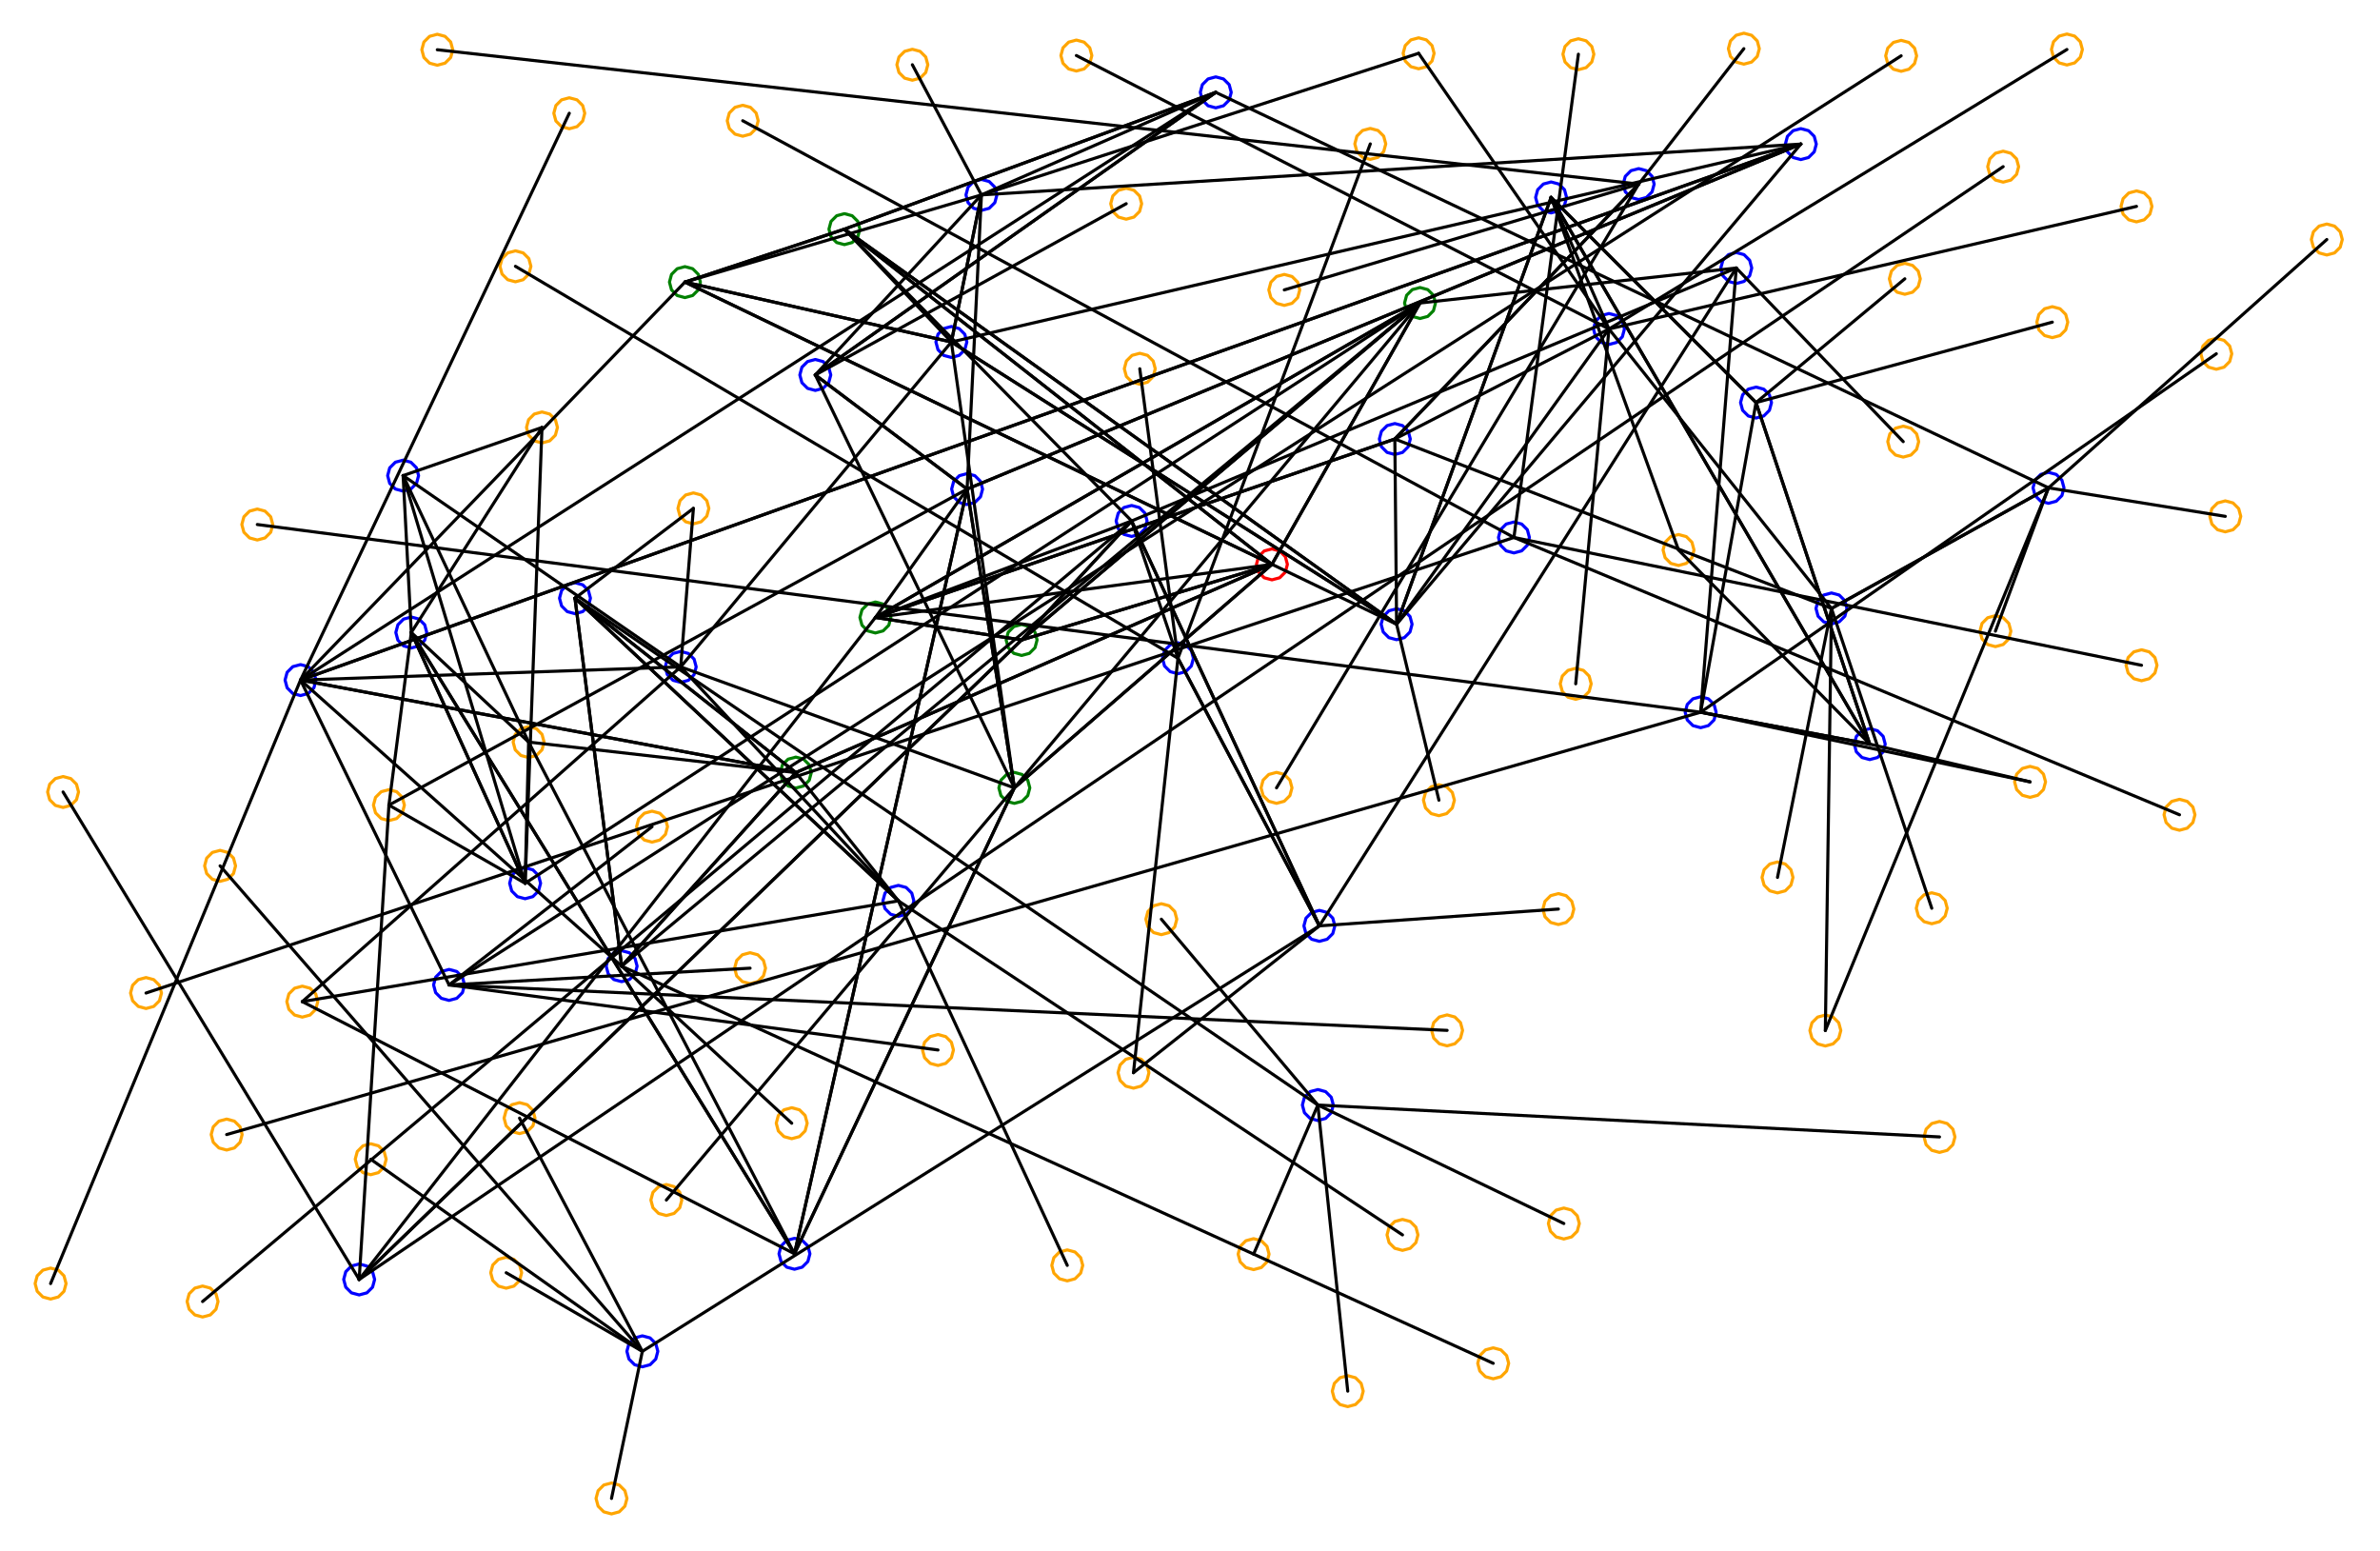 <?xml version="1.0" ?><!DOCTYPE svg  PUBLIC '-//W3C//DTD SVG 1.1//EN'  'http://www.w3.org/Graphics/SVG/1.1/DTD/svg11.dtd'><svg height="501.000" viewBox="-359.000 -365.000 769.000 501.000" width="769.000" xmlns="http://www.w3.org/2000/svg"><line fill="none" stroke="none" stroke-linecap="round" stroke-width="2.0" x1="0.0" x2="0.0" y1="0.0" y2="0.0"/><polygon fill="none" fill-rule="evenodd" points="0.0,0.0 0.0,0.0 0.0,0.0" stroke-linejoin="round"/><line fill="none" stroke="none" stroke-linecap="round" stroke-width="2.0" x1="0.0" x2="0.0" y1="0.0" y2="0.0"/><line fill="none" stroke="none" stroke-linecap="round" stroke-width="2.0" x1="0.0" x2="0.0" y1="0.0" y2="0.0"/><polygon fill="none" fill-rule="evenodd" points="0.0,0.0 0.0,0.0 0.0,0.0" stroke-linejoin="round"/><line fill="none" stroke="none" stroke-linecap="round" stroke-width="2.0" x1="0.0" x2="0.0" y1="0.0" y2="0.0"/><line fill="none" stroke="none" stroke-linecap="round" stroke-width="2.0" x1="0.0" x2="0.0" y1="0.0" y2="0.0"/><polygon fill="none" fill-rule="evenodd" points="0.0,0.0 0.0,0.0 0.0,0.0" stroke-linejoin="round"/><line fill="none" stroke="none" stroke-linecap="round" stroke-width="2.0" x1="0.0" x2="0.0" y1="0.0" y2="0.0"/><line fill="none" stroke="none" stroke-linecap="round" stroke-width="2.0" x1="0.0" x2="0.0" y1="0.0" y2="0.0"/><polygon fill="none" fill-rule="evenodd" points="0.0,0.0 0.0,0.0 0.0,0.0" stroke-linejoin="round"/><line fill="none" stroke="none" stroke-linecap="round" stroke-width="2.0" x1="0.0" x2="0.0" y1="0.0" y2="0.0"/><line fill="none" stroke="none" stroke-linecap="round" stroke-width="2.0" x1="0.0" x2="0.0" y1="0.0" y2="0.0"/><polygon fill="none" fill-rule="evenodd" points="0.0,0.0 0.0,0.0 0.0,0.0" stroke-linejoin="round"/><line fill="none" stroke="none" stroke-linecap="round" stroke-width="2.0" x1="0.0" x2="0.0" y1="0.0" y2="0.0"/><line fill="none" stroke="none" stroke-linecap="round" stroke-width="2.0" x1="0.0" x2="0.0" y1="0.0" y2="0.0"/><polygon fill="none" fill-rule="evenodd" points="0.0,0.0 0.0,0.0 0.0,0.0" stroke-linejoin="round"/><line fill="none" stroke="none" stroke-linecap="round" stroke-width="2.0" x1="0.0" x2="0.0" y1="0.0" y2="0.0"/><line fill="none" stroke="none" stroke-linecap="round" stroke-width="2.0" x1="0.0" x2="0.0" y1="0.0" y2="0.0"/><polygon fill="none" fill-rule="evenodd" points="0.0,0.0 0.0,0.0 0.0,0.0" stroke-linejoin="round"/><line fill="none" stroke="none" stroke-linecap="round" stroke-width="2.0" x1="0.0" x2="0.0" y1="0.0" y2="0.0"/><line fill="none" stroke="none" stroke-linecap="round" stroke-width="2.0" x1="0.0" x2="0.0" y1="0.0" y2="0.0"/><polygon fill="none" fill-rule="evenodd" points="0.0,0.0 0.0,0.0 0.0,0.0" stroke-linejoin="round"/><line fill="none" stroke="none" stroke-linecap="round" stroke-width="2.0" x1="0.0" x2="0.0" y1="0.0" y2="0.0"/><line fill="none" stroke="none" stroke-linecap="round" stroke-width="2.0" x1="0.0" x2="0.0" y1="0.0" y2="0.0"/><polygon fill="none" fill-rule="evenodd" points="0.0,0.0 0.0,0.0 0.0,0.0" stroke-linejoin="round"/><line fill="none" stroke="none" stroke-linecap="round" stroke-width="2.0" x1="0.0" x2="0.0" y1="0.0" y2="0.0"/><line fill="none" stroke="none" stroke-linecap="round" stroke-width="2.0" x1="0.0" x2="0.0" y1="0.0" y2="0.0"/><polygon fill="none" fill-rule="evenodd" points="0.0,0.0 0.0,0.0 0.0,0.0" stroke-linejoin="round"/><line fill="none" stroke="none" stroke-linecap="round" stroke-width="2.0" x1="0.0" x2="0.0" y1="0.0" y2="0.0"/><line fill="none" stroke="none" stroke-linecap="round" stroke-width="2.0" x1="0.0" x2="0.0" y1="0.0" y2="0.0"/><polygon fill="none" fill-rule="evenodd" points="0.0,0.0 0.0,0.0 0.0,0.0" stroke-linejoin="round"/><line fill="none" stroke="none" stroke-linecap="round" stroke-width="2.0" x1="0.0" x2="0.0" y1="0.0" y2="0.0"/><line fill="none" stroke="none" stroke-linecap="round" stroke-width="2.0" x1="0.0" x2="0.0" y1="0.0" y2="0.0"/><polygon fill="none" fill-rule="evenodd" points="0.0,0.0 0.0,0.0 0.0,0.0" stroke-linejoin="round"/><line fill="none" stroke="none" stroke-linecap="round" stroke-width="2.0" x1="0.0" x2="0.0" y1="0.0" y2="0.0"/><line fill="none" stroke="none" stroke-linecap="round" stroke-width="2.0" x1="0.0" x2="0.0" y1="0.0" y2="0.0"/><polygon fill="none" fill-rule="evenodd" points="0.0,0.0 0.0,0.0 0.0,0.0" stroke-linejoin="round"/><line fill="none" stroke="none" stroke-linecap="round" stroke-width="2.0" x1="0.0" x2="0.0" y1="0.0" y2="0.0"/><line fill="none" stroke="none" stroke-linecap="round" stroke-width="2.0" x1="0.0" x2="0.0" y1="0.0" y2="0.0"/><polygon fill="none" fill-rule="evenodd" points="0.0,0.0 0.0,0.0 0.0,0.0" stroke-linejoin="round"/><line fill="none" stroke="none" stroke-linecap="round" stroke-width="2.0" x1="0.0" x2="0.0" y1="0.0" y2="0.0"/><line fill="none" stroke="none" stroke-linecap="round" stroke-width="2.0" x1="0.0" x2="0.0" y1="0.0" y2="0.0"/><polygon fill="none" fill-rule="evenodd" points="0.0,0.0 0.0,0.0 0.0,0.0" stroke-linejoin="round"/><line fill="none" stroke="none" stroke-linecap="round" stroke-width="2.0" x1="0.0" x2="0.0" y1="0.0" y2="0.0"/><line fill="none" stroke="none" stroke-linecap="round" stroke-width="2.0" x1="0.0" x2="0.0" y1="0.0" y2="0.0"/><polygon fill="none" fill-rule="evenodd" points="0.0,0.0 0.0,0.0 0.0,0.0" stroke-linejoin="round"/><line fill="none" stroke="none" stroke-linecap="round" stroke-width="2.0" x1="0.0" x2="0.0" y1="0.0" y2="0.0"/><line fill="none" stroke="none" stroke-linecap="round" stroke-width="2.0" x1="0.0" x2="0.0" y1="0.0" y2="0.0"/><polygon fill="none" fill-rule="evenodd" points="0.0,0.0 0.0,0.0 0.0,0.0" stroke-linejoin="round"/><line fill="none" stroke="none" stroke-linecap="round" stroke-width="2.0" x1="0.0" x2="0.0" y1="0.0" y2="0.0"/><line fill="none" stroke="none" stroke-linecap="round" stroke-width="2.0" x1="0.0" x2="0.0" y1="0.0" y2="0.0"/><polygon fill="none" fill-rule="evenodd" points="0.0,0.0 0.0,0.0 0.0,0.0" stroke-linejoin="round"/><line fill="none" stroke="none" stroke-linecap="round" stroke-width="2.0" x1="0.0" x2="0.0" y1="0.0" y2="0.0"/><line fill="none" stroke="none" stroke-linecap="round" stroke-width="2.0" x1="0.0" x2="0.0" y1="0.0" y2="0.0"/><polygon fill="none" fill-rule="evenodd" points="0.0,0.0 0.0,0.0 0.0,0.0" stroke-linejoin="round"/><line fill="none" stroke="none" stroke-linecap="round" stroke-width="2.0" x1="0.0" x2="0.0" y1="0.0" y2="0.0"/><line fill="none" stroke="none" stroke-linecap="round" stroke-width="2.0" x1="0.0" x2="0.0" y1="0.0" y2="0.0"/><polygon fill="none" fill-rule="evenodd" points="0.0,0.0 0.0,0.0 0.0,0.0" stroke-linejoin="round"/><line fill="none" stroke="none" stroke-linecap="round" stroke-width="2.0" x1="0.0" x2="0.0" y1="0.0" y2="0.0"/><line fill="none" stroke="none" stroke-linecap="round" stroke-width="2.0" x1="0.0" x2="0.0" y1="0.0" y2="0.0"/><polygon fill="none" fill-rule="evenodd" points="0.0,0.0 0.0,0.0 0.0,0.0" stroke-linejoin="round"/><line fill="none" stroke="none" stroke-linecap="round" stroke-width="2.0" x1="0.0" x2="0.0" y1="0.0" y2="0.0"/><line fill="none" stroke="none" stroke-linecap="round" stroke-width="2.0" x1="0.0" x2="0.0" y1="0.0" y2="0.0"/><polygon fill="none" fill-rule="evenodd" points="0.0,0.0 0.0,0.0 0.0,0.0" stroke-linejoin="round"/><line fill="none" stroke="none" stroke-linecap="round" stroke-width="2.0" x1="0.0" x2="0.0" y1="0.0" y2="0.0"/><line fill="none" stroke="none" stroke-linecap="round" stroke-width="2.0" x1="0.0" x2="0.0" y1="0.0" y2="0.0"/><polygon fill="none" fill-rule="evenodd" points="0.0,0.0 0.0,0.0 0.0,0.0" stroke-linejoin="round"/><line fill="none" stroke="none" stroke-linecap="round" stroke-width="2.0" x1="0.0" x2="0.0" y1="0.0" y2="0.0"/><line fill="none" stroke="none" stroke-linecap="round" stroke-width="2.0" x1="0.0" x2="0.0" y1="0.0" y2="0.0"/><polygon fill="none" fill-rule="evenodd" points="0.0,0.0 0.0,0.0 0.0,0.0" stroke-linejoin="round"/><line fill="none" stroke="none" stroke-linecap="round" stroke-width="2.0" x1="0.0" x2="0.0" y1="0.0" y2="0.0"/><line fill="none" stroke="none" stroke-linecap="round" stroke-width="2.0" x1="0.0" x2="0.0" y1="0.0" y2="0.0"/><polygon fill="none" fill-rule="evenodd" points="0.0,0.0 0.0,0.0 0.0,0.0" stroke-linejoin="round"/><line fill="none" stroke="none" stroke-linecap="round" stroke-width="2.0" x1="0.0" x2="0.0" y1="0.0" y2="0.0"/><line fill="none" stroke="none" stroke-linecap="round" stroke-width="2.0" x1="0.0" x2="0.0" y1="0.0" y2="0.0"/><polygon fill="none" fill-rule="evenodd" points="0.0,0.0 0.0,0.0 0.0,0.0" stroke-linejoin="round"/><line fill="none" stroke="none" stroke-linecap="round" stroke-width="2.0" x1="0.0" x2="0.0" y1="0.0" y2="0.0"/><line fill="none" stroke="none" stroke-linecap="round" stroke-width="2.0" x1="0.0" x2="0.0" y1="0.0" y2="0.0"/><polygon fill="none" fill-rule="evenodd" points="0.0,0.0 0.0,0.0 0.0,0.0" stroke-linejoin="round"/><line fill="none" stroke="none" stroke-linecap="round" stroke-width="2.0" x1="0.0" x2="0.0" y1="0.0" y2="0.0"/><line fill="none" stroke="none" stroke-linecap="round" stroke-width="2.0" x1="0.0" x2="0.0" y1="0.0" y2="0.0"/><polygon fill="none" fill-rule="evenodd" points="0.0,0.0 0.0,0.0 0.0,0.0" stroke-linejoin="round"/><line fill="none" stroke="none" stroke-linecap="round" stroke-width="2.0" x1="0.0" x2="0.0" y1="0.0" y2="0.0"/><line fill="none" stroke="none" stroke-linecap="round" stroke-width="2.0" x1="0.0" x2="0.0" y1="0.0" y2="0.0"/><polygon fill="none" fill-rule="evenodd" points="0.0,0.0 0.0,0.0 0.0,0.0" stroke-linejoin="round"/><line fill="none" stroke="none" stroke-linecap="round" stroke-width="2.0" x1="0.0" x2="0.0" y1="0.0" y2="0.0"/><line fill="none" stroke="none" stroke-linecap="round" stroke-width="2.0" x1="0.0" x2="0.0" y1="0.0" y2="0.0"/><polygon fill="none" fill-rule="evenodd" points="0.0,0.0 0.0,0.0 0.0,0.0" stroke-linejoin="round"/><line fill="none" stroke="none" stroke-linecap="round" stroke-width="2.0" x1="0.0" x2="0.0" y1="0.0" y2="0.0"/><line fill="none" stroke="none" stroke-linecap="round" stroke-width="2.0" x1="0.0" x2="0.0" y1="0.0" y2="0.0"/><polygon fill="none" fill-rule="evenodd" points="0.0,0.0 0.0,0.0 0.0,0.0" stroke-linejoin="round"/><line fill="none" stroke="none" stroke-linecap="round" stroke-width="2.0" x1="0.0" x2="0.0" y1="0.0" y2="0.0"/><line fill="none" stroke="none" stroke-linecap="round" stroke-width="2.0" x1="0.0" x2="0.0" y1="0.0" y2="0.0"/><polygon fill="none" fill-rule="evenodd" points="0.0,0.0 0.0,0.0 0.0,0.0" stroke-linejoin="round"/><line fill="none" stroke="none" stroke-linecap="round" stroke-width="2.0" x1="0.0" x2="0.0" y1="0.0" y2="0.0"/><line fill="none" stroke="none" stroke-linecap="round" stroke-width="2.0" x1="0.0" x2="0.0" y1="0.0" y2="0.0"/><polygon fill="none" fill-rule="evenodd" points="0.0,0.0 0.0,0.0 0.0,0.0" stroke-linejoin="round"/><line fill="none" stroke="none" stroke-linecap="round" stroke-width="2.0" x1="0.0" x2="0.0" y1="0.0" y2="0.0"/><line fill="none" stroke="none" stroke-linecap="round" stroke-width="2.0" x1="0.0" x2="0.0" y1="0.0" y2="0.0"/><polygon fill="none" fill-rule="evenodd" points="0.0,0.0 0.0,0.0 0.0,0.0" stroke-linejoin="round"/><line fill="none" stroke="none" stroke-linecap="round" stroke-width="2.0" x1="0.0" x2="0.0" y1="0.0" y2="0.0"/><line fill="none" stroke="none" stroke-linecap="round" stroke-width="2.0" x1="0.0" x2="0.0" y1="0.0" y2="0.0"/><polygon fill="none" fill-rule="evenodd" points="0.0,0.0 0.0,0.0 0.0,0.0" stroke-linejoin="round"/><line fill="none" stroke="none" stroke-linecap="round" stroke-width="2.0" x1="0.0" x2="0.0" y1="0.0" y2="0.0"/><line fill="none" stroke="none" stroke-linecap="round" stroke-width="2.0" x1="0.0" x2="0.0" y1="0.0" y2="0.0"/><polygon fill="none" fill-rule="evenodd" points="0.0,0.0 0.0,0.0 0.0,0.0" stroke-linejoin="round"/><line fill="none" stroke="none" stroke-linecap="round" stroke-width="2.0" x1="0.0" x2="0.0" y1="0.0" y2="0.0"/><line fill="none" stroke="none" stroke-linecap="round" stroke-width="2.0" x1="0.0" x2="0.0" y1="0.0" y2="0.0"/><polygon fill="none" fill-rule="evenodd" points="0.0,0.0 0.0,0.0 0.0,0.0" stroke-linejoin="round"/><line fill="none" stroke="none" stroke-linecap="round" stroke-width="2.0" x1="0.0" x2="0.0" y1="0.0" y2="0.0"/><line fill="none" stroke="none" stroke-linecap="round" stroke-width="2.0" x1="0.0" x2="0.0" y1="0.0" y2="0.0"/><polygon fill="none" fill-rule="evenodd" points="0.0,0.0 0.0,0.0 0.0,0.0" stroke-linejoin="round"/><line fill="none" stroke="none" stroke-linecap="round" stroke-width="2.0" x1="0.0" x2="0.0" y1="0.0" y2="0.0"/><line fill="none" stroke="none" stroke-linecap="round" stroke-width="2.0" x1="0.0" x2="0.0" y1="0.0" y2="0.0"/><polygon fill="none" fill-rule="evenodd" points="0.0,0.0 0.0,0.0 0.0,0.0" stroke-linejoin="round"/><line fill="none" stroke="none" stroke-linecap="round" stroke-width="2.0" x1="0.0" x2="0.0" y1="0.0" y2="0.0"/><line fill="none" stroke="none" stroke-linecap="round" stroke-width="2.0" x1="0.0" x2="0.0" y1="0.0" y2="0.0"/><polygon fill="none" fill-rule="evenodd" points="0.0,0.0 0.0,0.0 0.0,0.0" stroke-linejoin="round"/><line fill="none" stroke="none" stroke-linecap="round" stroke-width="2.0" x1="0.0" x2="0.0" y1="0.0" y2="0.0"/><line fill="none" stroke="none" stroke-linecap="round" stroke-width="2.0" x1="0.0" x2="0.0" y1="0.0" y2="0.0"/><polygon fill="none" fill-rule="evenodd" points="0.0,0.0 0.0,0.0 0.0,0.0" stroke-linejoin="round"/><line fill="none" stroke="none" stroke-linecap="round" stroke-width="2.0" x1="0.0" x2="0.0" y1="0.0" y2="0.0"/><line fill="none" stroke="none" stroke-linecap="round" stroke-width="2.0" x1="0.0" x2="0.0" y1="0.0" y2="0.0"/><polygon fill="none" fill-rule="evenodd" points="0.0,0.0 0.0,0.0 0.0,0.0" stroke-linejoin="round"/><line fill="none" stroke="none" stroke-linecap="round" stroke-width="2.0" x1="0.0" x2="0.0" y1="0.0" y2="0.0"/><line fill="none" stroke="none" stroke-linecap="round" stroke-width="2.0" x1="0.0" x2="0.0" y1="0.0" y2="0.0"/><polygon fill="none" fill-rule="evenodd" points="0.0,0.0 0.0,0.0 0.0,0.0" stroke-linejoin="round"/><line fill="none" stroke="none" stroke-linecap="round" stroke-width="2.0" x1="0.0" x2="0.0" y1="0.0" y2="0.0"/><line fill="none" stroke="none" stroke-linecap="round" stroke-width="2.0" x1="0.0" x2="0.0" y1="0.0" y2="0.0"/><polygon fill="none" fill-rule="evenodd" points="0.0,0.0 0.0,0.0 0.0,0.0" stroke-linejoin="round"/><line fill="none" stroke="none" stroke-linecap="round" stroke-width="2.0" x1="0.0" x2="0.0" y1="0.0" y2="0.0"/><line fill="none" stroke="none" stroke-linecap="round" stroke-width="2.0" x1="0.0" x2="0.0" y1="0.0" y2="0.0"/><polygon fill="none" fill-rule="evenodd" points="0.0,0.0 0.0,0.0 0.0,0.0" stroke-linejoin="round"/><line fill="none" stroke="none" stroke-linecap="round" stroke-width="2.0" x1="0.0" x2="0.0" y1="0.0" y2="0.0"/><line fill="none" stroke="none" stroke-linecap="round" stroke-width="2.0" x1="0.0" x2="0.0" y1="0.0" y2="0.0"/><polygon fill="none" fill-rule="evenodd" points="0.0,0.0 0.0,0.0 0.0,0.0" stroke-linejoin="round"/><line fill="none" stroke="none" stroke-linecap="round" stroke-width="2.0" x1="0.0" x2="0.0" y1="0.0" y2="0.0"/><line fill="none" stroke="none" stroke-linecap="round" stroke-width="2.0" x1="0.0" x2="0.0" y1="0.0" y2="0.0"/><polygon fill="none" fill-rule="evenodd" points="0.0,0.0 0.0,0.0 0.0,0.0" stroke-linejoin="round"/><line fill="none" stroke="none" stroke-linecap="round" stroke-width="2.0" x1="0.0" x2="0.0" y1="0.0" y2="0.0"/><line fill="none" stroke="none" stroke-linecap="round" stroke-width="2.0" x1="0.0" x2="0.0" y1="0.0" y2="0.0"/><polygon fill="none" fill-rule="evenodd" points="0.0,0.0 0.0,0.0 0.0,0.0" stroke-linejoin="round"/><line fill="none" stroke="none" stroke-linecap="round" stroke-width="2.0" x1="0.0" x2="0.0" y1="0.0" y2="0.0"/><line fill="none" stroke="none" stroke-linecap="round" stroke-width="2.0" x1="0.0" x2="0.0" y1="0.0" y2="0.0"/><polygon fill="none" fill-rule="evenodd" points="0.0,0.0 0.0,0.0 0.0,0.0" stroke-linejoin="round"/><line fill="none" stroke="none" stroke-linecap="round" stroke-width="2.0" x1="0.0" x2="0.0" y1="0.0" y2="0.0"/><line fill="none" stroke="none" stroke-linecap="round" stroke-width="2.0" x1="0.0" x2="0.0" y1="0.0" y2="0.0"/><polygon fill="none" fill-rule="evenodd" points="0.0,0.0 0.0,0.0 0.0,0.0" stroke-linejoin="round"/><line fill="none" stroke="none" stroke-linecap="round" stroke-width="2.0" x1="0.0" x2="0.0" y1="0.0" y2="0.0"/><line fill="none" stroke="none" stroke-linecap="round" stroke-width="2.0" x1="0.0" x2="0.0" y1="0.0" y2="0.0"/><polygon fill="none" fill-rule="evenodd" points="0.0,0.0 0.0,0.0 0.0,0.0" stroke-linejoin="round"/><line fill="none" stroke="none" stroke-linecap="round" stroke-width="2.0" x1="0.0" x2="0.0" y1="0.0" y2="0.0"/><line fill="none" stroke="none" stroke-linecap="round" stroke-width="2.0" x1="0.0" x2="0.0" y1="0.0" y2="0.0"/><polygon fill="none" fill-rule="evenodd" points="0.0,0.0 0.0,0.0 0.0,0.0" stroke-linejoin="round"/><polyline fill="none" points="-338.62,-104.134 -336.12,-104.804 -334.289,-106.634 -333.62,-109.134 -334.289,-111.634 -336.12,-113.465 -338.62,-114.134 -341.12,-113.465 -342.95,-111.634 -343.62,-109.134 -342.95,-106.634 -341.12,-104.804 -338.62,-104.134" stroke="#ffa500" stroke-linecap="round" stroke-linejoin="round"/><polyline fill="none" points="9.276,-240.864 11.776,-241.534 13.606,-243.364 14.276,-245.864 13.606,-248.364 11.776,-250.194 9.276,-250.864 6.776,-250.194 4.946,-248.364 4.276,-245.864 4.946,-243.364 6.776,-241.534 9.276,-240.864" stroke="#ffa500" stroke-linecap="round" stroke-linejoin="round"/><polyline fill="none" points="-51.6,-249.515 -49.1,-250.185 -47.27,-252.015 -46.6,-254.515 -47.27,-257.015 -49.1,-258.845 -51.6,-259.515 -54.1,-258.845 -55.931,-257.015 -56.6,-254.515 -55.931,-252.015 -54.1,-250.185 -51.6,-249.515" stroke="#00f" stroke-linecap="round" stroke-linejoin="round"/><polyline fill="none" points="-342.652,54.681 -340.152,54.011 -338.321,52.181 -337.652,49.681 -338.321,47.181 -340.152,45.35 -342.652,44.681 -345.152,45.35 -346.982,47.181 -347.652,49.681 -346.982,52.181 -345.152,54.011 -342.652,54.681" stroke="#ffa500" stroke-linecap="round" stroke-linejoin="round"/><polyline fill="none" points="-102.303,45.054 -99.803,44.384 -97.972,42.554 -97.303,40.054 -97.972,37.554 -99.803,35.724 -102.303,35.054 -104.803,35.724 -106.633,37.554 -107.303,40.054 -106.633,42.554 -104.803,44.384 -102.303,45.054" stroke="#00f" stroke-linecap="round" stroke-linejoin="round"/><polyline fill="none" points="92.255,-158.331 94.755,-159.001 96.585,-160.831 97.255,-163.331 96.585,-165.831 94.755,-167.661 92.255,-168.331 89.755,-167.661 87.925,-165.831 87.255,-163.331 87.925,-160.831 89.755,-159.001 92.255,-158.331" stroke="#00f" stroke-linecap="round" stroke-linejoin="round"/><polyline fill="none" points="-311.82,-39.18 -309.32,-39.85 -307.49,-41.68 -306.82,-44.18 -307.49,-46.68 -309.32,-48.511 -311.82,-49.18 -314.32,-48.511 -316.15,-46.68 -316.82,-44.18 -316.15,-41.68 -314.32,-39.85 -311.82,-39.18" stroke="#ffa500" stroke-linecap="round" stroke-linejoin="round"/><polyline fill="none" points="16.241,-63.04 18.741,-63.71 20.571,-65.54 21.241,-68.04 20.571,-70.54 18.741,-72.371 16.241,-73.04 13.741,-72.371 11.911,-70.54 11.241,-68.04 11.911,-65.54 13.741,-63.71 16.241,-63.04" stroke="#ffa500" stroke-linecap="round" stroke-linejoin="round"/><polyline fill="none" points="-161.416,124.1 -158.916,123.43 -157.086,121.6 -156.416,119.1 -157.086,116.6 -158.916,114.77 -161.416,114.1 -163.916,114.77 -165.746,116.6 -166.416,119.1 -165.746,121.6 -163.916,123.43 -161.416,124.1" stroke="#ffa500" stroke-linecap="round" stroke-linejoin="round"/><polyline fill="none" points="-143.696,27.692 -141.196,27.022 -139.366,25.192 -138.696,22.692 -139.366,20.192 -141.196,18.362 -143.696,17.692 -146.196,18.362 -148.026,20.192 -148.696,22.692 -148.026,25.192 -146.196,27.022 -143.696,27.692" stroke="#ffa500" stroke-linecap="round" stroke-linejoin="round"/><polyline fill="none" points="-64.209,-339.082 -61.709,-339.752 -59.879,-341.582 -59.209,-344.082 -59.879,-346.582 -61.709,-348.412 -64.209,-349.082 -66.709,-348.412 -68.539,-346.582 -69.209,-344.082 -68.539,-341.582 -66.709,-339.752 -64.209,-339.082" stroke="#ffa500" stroke-linecap="round" stroke-linejoin="round"/><polyline fill="none" points="-151.449,76.57 -148.949,75.9 -147.119,74.07 -146.449,71.57 -147.119,69.07 -148.949,67.24 -151.449,66.57 -153.949,67.24 -155.779,69.07 -156.449,71.57 -155.779,74.07 -153.949,75.9 -151.449,76.57" stroke="#00f" stroke-linecap="round" stroke-linejoin="round"/><polyline fill="none" points="-293.546,60.48 -291.046,59.81 -289.216,57.98 -288.546,55.48 -289.216,52.98 -291.046,51.15 -293.546,50.48 -296.046,51.15 -297.876,52.98 -298.546,55.48 -297.876,57.98 -296.046,59.81 -293.546,60.48" stroke="#ffa500" stroke-linecap="round" stroke-linejoin="round"/><polyline fill="none" points="331.318,-293.324 333.818,-293.994 335.648,-295.824 336.318,-298.324 335.648,-300.824 333.818,-302.654 331.318,-303.324 328.818,-302.654 326.988,-300.824 326.318,-298.324 326.988,-295.824 328.818,-293.994 331.318,-293.324" stroke="#ffa500" stroke-linecap="round" stroke-linejoin="round"/><polyline fill="none" points="-285.762,6.539 -283.262,5.869 -281.431,4.039 -280.762,1.539 -281.431,-0.961 -283.262,-2.791 -285.762,-3.461 -288.262,-2.791 -290.092,-0.961 -290.762,1.539 -290.092,4.039 -288.262,5.869 -285.762,6.539" stroke="#ffa500" stroke-linecap="round" stroke-linejoin="round"/><polyline fill="none" points="-217.706,-343.929 -215.206,-344.599 -213.376,-346.429 -212.706,-348.929 -213.376,-351.429 -215.206,-353.259 -217.706,-353.929 -220.206,-353.259 -222.036,-351.429 -222.706,-348.929 -222.036,-346.429 -220.206,-344.599 -217.706,-343.929" stroke="#ffa500" stroke-linecap="round" stroke-linejoin="round"/><polyline fill="none" points="-275.864,-190.544 -273.364,-191.214 -271.534,-193.044 -270.864,-195.544 -271.534,-198.044 -273.364,-199.874 -275.864,-200.544 -278.364,-199.874 -280.194,-198.044 -280.864,-195.544 -280.194,-193.044 -278.364,-191.214 -275.864,-190.544" stroke="#ffa500" stroke-linecap="round" stroke-linejoin="round"/><polyline fill="none" points="-261.324,-36.404 -258.824,-37.073 -256.994,-38.904 -256.324,-41.404 -256.994,-43.904 -258.824,-45.734 -261.324,-46.404 -263.824,-45.734 -265.654,-43.904 -266.324,-41.404 -265.654,-38.904 -263.824,-37.073 -261.324,-36.404" stroke="#ffa500" stroke-linecap="round" stroke-linejoin="round"/><polyline fill="none" points="-192.457,-273.965 -189.957,-274.634 -188.127,-276.465 -187.457,-278.965 -188.127,-281.465 -189.957,-283.295 -192.457,-283.965 -194.957,-283.295 -196.788,-281.465 -197.457,-278.965 -196.788,-276.465 -194.957,-274.634 -192.457,-273.965" stroke="#ffa500" stroke-linecap="round" stroke-linejoin="round"/><polyline fill="none" points="-175.058,-323.41 -172.558,-324.08 -170.728,-325.91 -170.058,-328.41 -170.728,-330.91 -172.558,-332.74 -175.058,-333.41 -177.558,-332.74 -179.388,-330.91 -180.058,-328.41 -179.388,-325.91 -177.558,-324.08 -175.058,-323.41" stroke="#ffa500" stroke-linecap="round" stroke-linejoin="round"/><polyline fill="none" points="67.304,-60.884 69.804,-61.554 71.634,-63.384 72.304,-65.884 71.634,-68.384 69.804,-70.215 67.304,-70.884 64.804,-70.215 62.974,-68.384 62.304,-65.884 62.974,-63.384 64.804,-61.554 67.304,-60.884" stroke="#00f" stroke-linecap="round" stroke-linejoin="round"/><polyline fill="none" points="-242.95,53.348 -240.45,52.678 -238.62,50.848 -237.95,48.348 -238.62,45.848 -240.45,44.018 -242.95,43.348 -245.45,44.018 -247.28,45.848 -247.95,48.348 -247.28,50.848 -245.45,52.678 -242.95,53.348" stroke="#00f" stroke-linecap="round" stroke-linejoin="round"/><polyline fill="none" points="392.816,-282.621 395.316,-283.291 397.146,-285.121 397.816,-287.621 397.146,-290.121 395.316,-291.952 392.816,-292.621 390.316,-291.952 388.486,-290.121 387.816,-287.621 388.486,-285.121 390.316,-283.291 392.816,-282.621" stroke="#ffa500" stroke-linecap="round" stroke-linejoin="round"/><polyline fill="none" points="-261.897,-140.292 -259.397,-140.962 -257.567,-142.792 -256.897,-145.292 -257.567,-147.792 -259.397,-149.622 -261.897,-150.292 -264.397,-149.622 -266.227,-147.792 -266.897,-145.292 -266.227,-142.792 -264.397,-140.962 -261.897,-140.292" stroke="#00f" stroke-linecap="round" stroke-linejoin="round"/><polyline fill="none" points="7.238,-13.446 9.738,-14.116 11.568,-15.946 12.238,-18.446 11.568,-20.946 9.738,-22.776 7.238,-23.446 4.738,-22.776 2.908,-20.946 2.238,-18.446 2.908,-15.946 4.738,-14.116 7.238,-13.446" stroke="#ffa500" stroke-linecap="round" stroke-linejoin="round"/><polyline fill="none" points="-287.886,-80.272 -285.386,-80.942 -283.556,-82.772 -282.886,-85.272 -283.556,-87.772 -285.386,-89.602 -287.886,-90.272 -290.386,-89.602 -292.216,-87.772 -292.886,-85.272 -292.216,-82.772 -290.386,-80.942 -287.886,-80.272" stroke="#ffa500" stroke-linecap="round" stroke-linejoin="round"/><polyline fill="none" points="308.84,-344.008 311.34,-344.678 313.171,-346.508 313.84,-349.008 313.171,-351.508 311.34,-353.338 308.84,-354.008 306.34,-353.338 304.51,-351.508 303.84,-349.008 304.51,-346.508 306.34,-344.678 308.84,-344.008" stroke="#ffa500" stroke-linecap="round" stroke-linejoin="round"/><polyline fill="none" points="-119.021,-320.994 -116.521,-321.664 -114.691,-323.494 -114.021,-325.994 -114.691,-328.494 -116.521,-330.324 -119.021,-330.994 -121.521,-330.324 -123.352,-328.494 -124.021,-325.994 -123.352,-323.494 -121.521,-321.664 -119.021,-320.994" stroke="#ffa500" stroke-linecap="round" stroke-linejoin="round"/><polyline fill="none" points="288.241,-306.158 290.741,-306.828 292.571,-308.658 293.241,-311.158 292.571,-313.658 290.741,-315.488 288.241,-316.158 285.741,-315.488 283.911,-313.658 283.241,-311.158 283.911,-308.658 285.741,-306.828 288.241,-306.158" stroke="#ffa500" stroke-linecap="round" stroke-linejoin="round"/><polyline fill="none" points="-137.695,-268.858 -135.195,-269.528 -133.365,-271.358 -132.695,-273.858 -133.365,-276.358 -135.195,-278.188 -137.695,-278.858 -140.195,-278.188 -142.026,-276.358 -142.695,-273.858 -142.026,-271.358 -140.195,-269.528 -137.695,-268.858" stroke="#008000" stroke-linecap="round" stroke-linejoin="round"/><polyline fill="none" points="255.28,-341.964 257.78,-342.634 259.611,-344.464 260.28,-346.964 259.611,-349.464 257.78,-351.294 255.28,-351.964 252.78,-351.294 250.95,-349.464 250.28,-346.964 250.95,-344.464 252.78,-342.634 255.28,-341.964" stroke="#ffa500" stroke-linecap="round" stroke-linejoin="round"/><polyline fill="none" points="-226.107,-155.663 -223.607,-156.333 -221.776,-158.163 -221.107,-160.663 -221.776,-163.163 -223.607,-164.993 -226.107,-165.663 -228.607,-164.993 -230.437,-163.163 -231.107,-160.663 -230.437,-158.163 -228.607,-156.333 -226.107,-155.663" stroke="#00f" stroke-linecap="round" stroke-linejoin="round"/><polyline fill="none" points="222.863,-313.449 225.363,-314.118 227.193,-315.949 227.863,-318.449 227.193,-320.949 225.363,-322.779 222.863,-323.449 220.363,-322.779 218.533,-320.949 217.863,-318.449 218.533,-315.949 220.363,-314.118 222.863,-313.449" stroke="#00f" stroke-linecap="round" stroke-linejoin="round"/><polyline fill="none" points="6.634,-191.697 9.134,-192.366 10.965,-194.197 11.634,-196.697 10.965,-199.197 9.134,-201.027 6.634,-201.697 4.134,-201.027 2.304,-199.197 1.634,-196.697 2.304,-194.197 4.134,-192.366 6.634,-191.697" stroke="#00f" stroke-linecap="round" stroke-linejoin="round"/><polyline fill="none" points="99.374,-342.78 101.874,-343.45 103.704,-345.28 104.374,-347.78 103.704,-350.28 101.874,-352.111 99.374,-352.78 96.874,-352.111 95.044,-350.28 94.374,-347.78 95.044,-345.28 96.874,-343.45 99.374,-342.78" stroke="#ffa500" stroke-linecap="round" stroke-linejoin="round"/><polyline fill="none" points="190.498,-129.906 192.998,-130.576 194.828,-132.406 195.498,-134.906 194.828,-137.406 192.998,-139.236 190.498,-139.906 187.998,-139.236 186.168,-137.406 185.498,-134.906 186.168,-132.406 187.998,-130.576 190.498,-129.906" stroke="#00f" stroke-linecap="round" stroke-linejoin="round"/><polyline fill="none" points="-228.75,-206.346 -226.25,-207.015 -224.42,-208.846 -223.75,-211.346 -224.42,-213.846 -226.25,-215.676 -228.75,-216.346 -231.25,-215.676 -233.081,-213.846 -233.75,-211.346 -233.081,-208.846 -231.25,-207.015 -228.75,-206.346" stroke="#00f" stroke-linecap="round" stroke-linejoin="round"/><polyline fill="none" points="267.669,7.306 270.169,6.636 271.999,4.806 272.669,2.306 271.999,-0.194 270.169,-2.024 267.669,-2.694 265.169,-2.024 263.338,-0.194 262.669,2.306 263.338,4.806 265.169,6.636 267.669,7.306" stroke="#ffa500" stroke-linecap="round" stroke-linejoin="round"/><polyline fill="none" points="-213.908,-41.805 -211.408,-42.475 -209.578,-44.305 -208.908,-46.805 -209.578,-49.305 -211.408,-51.135 -213.908,-51.805 -216.408,-51.135 -218.238,-49.305 -218.908,-46.805 -218.238,-44.305 -216.408,-42.475 -213.908,-41.805" stroke="#00f" stroke-linecap="round" stroke-linejoin="round"/><polyline fill="none" points="357.114,-245.708 359.614,-246.378 361.444,-248.208 362.114,-250.708 361.444,-253.208 359.614,-255.038 357.114,-255.708 354.614,-255.038 352.784,-253.208 352.114,-250.708 352.784,-248.208 354.614,-246.378 357.114,-245.708" stroke="#ffa500" stroke-linecap="round" stroke-linejoin="round"/><polyline fill="none" points="304.118,-255.924 306.618,-256.594 308.448,-258.424 309.118,-260.924 308.448,-263.424 306.618,-265.254 304.118,-265.924 301.618,-265.254 299.788,-263.424 299.118,-260.924 299.788,-258.424 301.618,-256.594 304.118,-255.924" stroke="#ffa500" stroke-linecap="round" stroke-linejoin="round"/><polyline fill="none" points="-158.141,-47.862 -155.641,-48.531 -153.811,-50.362 -153.141,-52.862 -153.811,-55.362 -155.641,-57.192 -158.141,-57.862 -160.641,-57.192 -162.471,-55.362 -163.141,-52.862 -162.471,-50.362 -160.641,-48.531 -158.141,-47.862" stroke="#00f" stroke-linecap="round" stroke-linejoin="round"/><polyline fill="none" points="-95.569,-238.866 -93.069,-239.536 -91.239,-241.366 -90.569,-243.866 -91.239,-246.366 -93.069,-248.196 -95.569,-248.866 -98.069,-248.196 -99.899,-246.366 -100.569,-243.866 -99.899,-241.366 -98.069,-239.536 -95.569,-238.866" stroke="#00f" stroke-linecap="round" stroke-linejoin="round"/><polyline fill="none" points="360.012,-193.183 362.512,-193.853 364.342,-195.683 365.012,-198.183 364.342,-200.683 362.512,-202.513 360.012,-203.183 357.512,-202.513 355.681,-200.683 355.012,-198.183 355.681,-195.683 357.512,-193.853 360.012,-193.183" stroke="#ffa500" stroke-linecap="round" stroke-linejoin="round"/><polyline fill="none" points="-189.329,-74.652 -186.829,-75.322 -184.999,-77.152 -184.329,-79.652 -184.999,-82.152 -186.829,-83.982 -189.329,-84.652 -191.829,-83.982 -193.659,-82.152 -194.329,-79.652 -193.659,-77.152 -191.829,-75.322 -189.329,-74.652" stroke="#00f" stroke-linecap="round" stroke-linejoin="round"/><polyline fill="none" points="33.826,-330.162 36.326,-330.832 38.157,-332.662 38.826,-335.162 38.157,-337.662 36.326,-339.492 33.826,-340.162 31.326,-339.492 29.496,-337.662 28.826,-335.162 29.496,-332.662 31.326,-330.832 33.826,-330.162" stroke="#00f" stroke-linecap="round" stroke-linejoin="round"/><polyline fill="none" points="-86.16,-285.971 -83.66,-286.641 -81.829,-288.471 -81.16,-290.971 -81.829,-293.471 -83.66,-295.301 -86.16,-295.971 -88.66,-295.301 -90.49,-293.471 -91.16,-290.971 -90.49,-288.471 -88.66,-286.641 -86.16,-285.971" stroke="#008000" stroke-linecap="round" stroke-linejoin="round"/><polyline fill="none" points="123.469,80.443 125.969,79.773 127.799,77.943 128.469,75.443 127.799,72.943 125.969,71.113 123.469,70.443 120.969,71.113 119.138,72.943 118.469,75.443 119.138,77.943 120.969,79.773 123.469,80.443" stroke="#ffa500" stroke-linecap="round" stroke-linejoin="round"/><polyline fill="none" points="51.973,-177.67 54.473,-178.34 56.303,-180.17 56.973,-182.67 56.303,-185.17 54.473,-187 51.973,-187.67 49.473,-187 47.642,-185.17 46.973,-182.67 47.642,-180.17 49.473,-178.34 51.973,-177.67" stroke="#f00" stroke-linecap="round" stroke-linejoin="round"/><polyline fill="none" points="142.173,-296.217 144.673,-296.887 146.504,-298.717 147.173,-301.217 146.504,-303.717 144.673,-305.548 142.173,-306.217 139.673,-305.548 137.843,-303.717 137.173,-301.217 137.843,-298.717 139.673,-296.887 142.173,-296.217" stroke="#00f" stroke-linecap="round" stroke-linejoin="round"/><polyline fill="none" points="202.005,-273.41 204.505,-274.08 206.335,-275.91 207.005,-278.41 206.335,-280.91 204.505,-282.74 202.005,-283.41 199.505,-282.74 197.675,-280.91 197.005,-278.41 197.675,-275.91 199.505,-274.08 202.005,-273.41" stroke="#00f" stroke-linecap="round" stroke-linejoin="round"/><polyline fill="none" points="-68.724,-68.96 -66.224,-69.63 -64.394,-71.46 -63.724,-73.96 -64.394,-76.46 -66.224,-78.29 -68.724,-78.96 -71.224,-78.29 -73.054,-76.46 -73.724,-73.96 -73.054,-71.46 -71.224,-69.63 -68.724,-68.96" stroke="#00f" stroke-linecap="round" stroke-linejoin="round"/><polyline fill="none" points="146.296,35.28 148.796,34.611 150.626,32.78 151.296,30.28 150.626,27.78 148.796,25.95 146.296,25.28 143.796,25.95 141.965,27.78 141.296,30.28 141.965,32.78 143.796,34.611 146.296,35.28" stroke="#ffa500" stroke-linecap="round" stroke-linejoin="round"/><polyline fill="none" points="150.994,-342.482 153.494,-343.151 155.324,-344.982 155.994,-347.482 155.324,-349.982 153.494,-351.812 150.994,-352.482 148.494,-351.812 146.664,-349.982 145.994,-347.482 146.664,-344.982 148.494,-343.151 150.994,-342.482" stroke="#ffa500" stroke-linecap="round" stroke-linejoin="round"/><polyline fill="none" points="-14.155,48.807 -11.655,48.137 -9.825,46.307 -9.155,43.807 -9.825,41.307 -11.655,39.477 -14.155,38.807 -16.655,39.477 -18.485,41.307 -19.155,43.807 -18.485,46.307 -16.655,48.137 -14.155,48.807" stroke="#ffa500" stroke-linecap="round" stroke-linejoin="round"/><polyline fill="none" points="170.475,-300.53 172.975,-301.2 174.805,-303.03 175.475,-305.53 174.805,-308.03 172.975,-309.86 170.475,-310.53 167.975,-309.86 166.145,-308.03 165.475,-305.53 166.145,-303.03 167.975,-301.2 170.475,-300.53" stroke="#00f" stroke-linecap="round" stroke-linejoin="round"/><polyline fill="none" points="-11.212,-342.059 -8.712,-342.728 -6.882,-344.559 -6.212,-347.059 -6.882,-349.559 -8.712,-351.389 -11.212,-352.059 -13.712,-351.389 -15.542,-349.559 -16.212,-347.059 -15.542,-344.559 -13.712,-342.728 -11.212,-342.059" stroke="#ffa500" stroke-linecap="round" stroke-linejoin="round"/><polyline fill="none" points="230.786,-27.08 233.286,-27.75 235.116,-29.58 235.786,-32.08 235.116,-34.58 233.286,-36.41 230.786,-37.08 228.286,-36.41 226.456,-34.58 225.786,-32.08 226.456,-29.58 228.286,-27.75 230.786,-27.08" stroke="#ffa500" stroke-linecap="round" stroke-linejoin="round"/><polyline fill="none" points="-173.216,-166.738 -170.716,-167.408 -168.885,-169.238 -168.216,-171.738 -168.885,-174.238 -170.716,-176.068 -173.216,-176.738 -175.716,-176.068 -177.546,-174.238 -178.216,-171.738 -177.546,-169.238 -175.716,-167.408 -173.216,-166.738" stroke="#00f" stroke-linecap="round" stroke-linejoin="round"/><polyline fill="none" points="83.753,-313.513 86.253,-314.183 88.084,-316.013 88.753,-318.513 88.084,-321.013 86.253,-322.843 83.753,-323.513 81.253,-322.843 79.423,-321.013 78.753,-318.513 79.423,-316.013 81.253,-314.183 83.753,-313.513" stroke="#ffa500" stroke-linecap="round" stroke-linejoin="round"/><polyline fill="none" points="345.217,-96.771 347.717,-97.441 349.547,-99.271 350.217,-101.771 349.547,-104.271 347.717,-106.101 345.217,-106.771 342.717,-106.101 340.887,-104.271 340.217,-101.771 340.887,-99.271 342.717,-97.441 345.217,-96.771" stroke="#ffa500" stroke-linecap="round" stroke-linejoin="round"/><polyline fill="none" points="-41.889,-297.035 -39.389,-297.705 -37.558,-299.535 -36.889,-302.035 -37.558,-304.535 -39.389,-306.365 -41.889,-307.035 -44.389,-306.365 -46.219,-304.535 -46.889,-302.035 -46.219,-299.535 -44.389,-297.705 -41.889,-297.035" stroke="#00f" stroke-linecap="round" stroke-linejoin="round"/><polyline fill="none" points="204.456,-344.276 206.956,-344.946 208.786,-346.776 209.456,-349.276 208.786,-351.776 206.956,-353.606 204.456,-354.276 201.956,-353.606 200.126,-351.776 199.456,-349.276 200.126,-346.776 201.956,-344.946 204.456,-344.276" stroke="#ffa500" stroke-linecap="round" stroke-linejoin="round"/><polyline fill="none" points="-31.257,-105.459 -28.757,-106.128 -26.926,-107.959 -26.257,-110.459 -26.926,-112.959 -28.757,-114.789 -31.257,-115.459 -33.757,-114.789 -35.587,-112.959 -36.257,-110.459 -35.587,-107.959 -33.757,-106.128 -31.257,-105.459" stroke="#008000" stroke-linecap="round" stroke-linejoin="round"/><polyline fill="none" points="332.948,-145.072 335.448,-145.742 337.279,-147.572 337.948,-150.072 337.279,-152.572 335.448,-154.402 332.948,-155.072 330.448,-154.402 328.618,-152.572 327.948,-150.072 328.618,-147.572 330.448,-145.742 332.948,-145.072" stroke="#ffa500" stroke-linecap="round" stroke-linejoin="round"/><polyline fill="none" points="-76.154,-160.511 -73.654,-161.181 -71.824,-163.011 -71.154,-165.511 -71.824,-168.011 -73.654,-169.841 -76.154,-170.511 -78.654,-169.841 -80.484,-168.011 -81.154,-165.511 -80.484,-163.011 -78.654,-161.181 -76.154,-160.511" stroke="#008000" stroke-linecap="round" stroke-linejoin="round"/><polyline fill="none" points="108.571,-27.119 111.071,-27.789 112.901,-29.619 113.571,-32.119 112.901,-34.619 111.071,-36.449 108.571,-37.119 106.071,-36.449 104.241,-34.619 103.571,-32.119 104.241,-29.619 106.071,-27.789 108.571,-27.119" stroke="#ffa500" stroke-linecap="round" stroke-linejoin="round"/><polyline fill="none" points="302.891,-202.395 305.391,-203.065 307.222,-204.895 307.891,-207.395 307.222,-209.895 305.391,-211.726 302.891,-212.395 300.391,-211.726 298.561,-209.895 297.891,-207.395 298.561,-204.895 300.391,-203.065 302.891,-202.395" stroke="#00f" stroke-linecap="round" stroke-linejoin="round"/><polyline fill="none" points="245.136,-119.602 247.636,-120.272 249.467,-122.102 250.136,-124.602 249.467,-127.102 247.636,-128.932 245.136,-129.602 242.636,-128.932 240.806,-127.102 240.136,-124.602 240.806,-122.102 242.636,-120.272 245.136,-119.602" stroke="#00f" stroke-linecap="round" stroke-linejoin="round"/><polyline fill="none" points="21.604,-147.336 24.104,-148.006 25.934,-149.836 26.604,-152.336 25.934,-154.836 24.104,-156.666 21.604,-157.336 19.104,-156.666 17.274,-154.836 16.604,-152.336 17.274,-149.836 19.104,-148.006 21.604,-147.336" stroke="#00f" stroke-linecap="round" stroke-linejoin="round"/><polyline fill="none" points="208.388,-229.943 210.888,-230.613 212.718,-232.443 213.388,-234.943 212.718,-237.443 210.888,-239.273 208.388,-239.943 205.888,-239.273 204.058,-237.443 203.388,-234.943 204.058,-232.443 205.888,-230.613 208.388,-229.943" stroke="#00f" stroke-linecap="round" stroke-linejoin="round"/><polyline fill="none" points="144.529,-66.312 147.029,-66.982 148.86,-68.812 149.529,-71.312 148.86,-73.812 147.029,-75.642 144.529,-76.312 142.029,-75.642 140.199,-73.812 139.529,-71.312 140.199,-68.812 142.029,-66.982 144.529,-66.312" stroke="#ffa500" stroke-linecap="round" stroke-linejoin="round"/><polyline fill="none" points="53.452,-105.47 55.952,-106.139 57.782,-107.97 58.452,-110.47 57.782,-112.97 55.952,-114.8 53.452,-115.47 50.952,-114.8 49.122,-112.97 48.452,-110.47 49.122,-107.97 50.952,-106.139 53.452,-105.47" stroke="#ffa500" stroke-linecap="round" stroke-linejoin="round"/><polyline fill="none" points="130.165,-186.366 132.665,-187.035 134.496,-188.866 135.165,-191.366 134.496,-193.866 132.665,-195.696 130.165,-196.366 127.665,-195.696 125.835,-193.866 125.165,-191.366 125.835,-188.866 127.665,-187.035 130.165,-186.366" stroke="#00f" stroke-linecap="round" stroke-linejoin="round"/><polyline fill="none" points="-55.929,-20.78 -53.429,-21.449 -51.599,-23.28 -50.929,-25.78 -51.599,-28.28 -53.429,-30.11 -55.929,-30.78 -58.429,-30.11 -60.26,-28.28 -60.929,-25.78 -60.26,-23.28 -58.429,-21.449 -55.929,-20.78" stroke="#ffa500" stroke-linecap="round" stroke-linejoin="round"/><polyline fill="none" points="4.886,-294.191 7.386,-294.861 9.216,-296.691 9.886,-299.191 9.216,-301.691 7.386,-303.521 4.886,-304.191 2.386,-303.521 0.556,-301.691 -0.114,-299.191 0.556,-296.691 2.386,-294.861 4.886,-294.191" stroke="#ffa500" stroke-linecap="round" stroke-linejoin="round"/><polyline fill="none" points="76.469,89.436 78.969,88.766 80.799,86.936 81.469,84.436 80.799,81.936 78.969,80.106 76.469,79.436 73.969,80.106 72.139,81.936 71.469,84.436 72.139,86.936 73.969,88.766 76.469,89.436" stroke="#ffa500" stroke-linecap="round" stroke-linejoin="round"/><polyline fill="none" points="-46.518,-201.994 -44.018,-202.664 -42.188,-204.494 -41.518,-206.994 -42.188,-209.494 -44.018,-211.324 -46.518,-211.994 -49.018,-211.324 -50.848,-209.494 -51.518,-206.994 -50.848,-204.494 -49.018,-202.664 -46.518,-201.994" stroke="#00f" stroke-linecap="round" stroke-linejoin="round"/><polyline fill="none" points="105.927,-101.48 108.427,-102.15 110.257,-103.98 110.927,-106.48 110.257,-108.98 108.427,-110.81 105.927,-111.48 103.427,-110.81 101.597,-108.98 100.927,-106.48 101.597,-103.98 103.427,-102.15 105.927,-101.48" stroke="#ffa500" stroke-linecap="round" stroke-linejoin="round"/><polyline fill="none" points="94.159,38.956 96.659,38.286 98.49,36.456 99.159,33.956 98.49,31.456 96.659,29.626 94.159,28.956 91.659,29.626 89.829,31.456 89.159,33.956 89.829,36.456 91.659,38.286 94.159,38.956" stroke="#ffa500" stroke-linecap="round" stroke-linejoin="round"/><polyline fill="none" points="-116.645,-47.209 -114.145,-47.879 -112.315,-49.709 -111.645,-52.209 -112.315,-54.709 -114.145,-56.539 -116.645,-57.209 -119.145,-56.539 -120.975,-54.709 -121.645,-52.209 -120.975,-49.709 -119.145,-47.879 -116.645,-47.209" stroke="#ffa500" stroke-linecap="round" stroke-linejoin="round"/><polyline fill="none" points="296.934,-107.406 299.434,-108.076 301.264,-109.906 301.934,-112.406 301.264,-114.906 299.434,-116.736 296.934,-117.406 294.434,-116.736 292.604,-114.906 291.934,-112.406 292.604,-109.906 294.434,-108.076 296.934,-107.406" stroke="#ffa500" stroke-linecap="round" stroke-linejoin="round"/><polyline fill="none" points="-139.055,-144.55 -136.555,-145.22 -134.725,-147.05 -134.055,-149.55 -134.725,-152.05 -136.555,-153.881 -139.055,-154.55 -141.555,-153.881 -143.385,-152.05 -144.055,-149.55 -143.385,-147.05 -141.555,-145.22 -139.055,-144.55" stroke="#00f" stroke-linecap="round" stroke-linejoin="round"/><polyline fill="none" points="256.467,-269.927 258.967,-270.597 260.798,-272.427 261.467,-274.927 260.798,-277.427 258.967,-279.258 256.467,-279.927 253.967,-279.258 252.137,-277.427 251.467,-274.927 252.137,-272.427 253.967,-270.597 256.467,-269.927" stroke="#ffa500" stroke-linecap="round" stroke-linejoin="round"/><polyline fill="none" points="-103.187,2.875 -100.687,2.205 -98.856,0.375 -98.187,-2.125 -98.856,-4.625 -100.687,-6.455 -103.187,-7.125 -105.687,-6.455 -107.517,-4.625 -108.187,-2.125 -107.517,0.375 -105.687,2.205 -103.187,2.875" stroke="#ffa500" stroke-linecap="round" stroke-linejoin="round"/><polyline fill="none" points="99.825,-262.107 102.325,-262.777 104.155,-264.607 104.825,-267.107 104.155,-269.607 102.325,-271.437 99.825,-272.107 97.325,-271.437 95.495,-269.607 94.825,-267.107 95.495,-264.607 97.325,-262.777 99.825,-262.107" stroke="#008000" stroke-linecap="round" stroke-linejoin="round"/><polyline fill="none" points="-233.333,-99.89 -230.833,-100.559 -229.003,-102.39 -228.333,-104.89 -229.003,-107.39 -230.833,-109.22 -233.333,-109.89 -235.833,-109.22 -237.664,-107.39 -238.333,-104.89 -237.664,-102.39 -235.833,-100.559 -233.333,-99.89" stroke="#ffa500" stroke-linecap="round" stroke-linejoin="round"/><polyline fill="none" points="-28.908,-153.245 -26.408,-153.915 -24.578,-155.745 -23.908,-158.245 -24.578,-160.745 -26.408,-162.575 -28.908,-163.245 -31.408,-162.575 -33.238,-160.745 -33.908,-158.245 -33.238,-155.745 -31.408,-153.915 -28.908,-153.245" stroke="#008000" stroke-linecap="round" stroke-linejoin="round"/><polyline fill="none" points="232.761,-163.43 235.261,-164.1 237.092,-165.93 237.761,-168.43 237.092,-170.93 235.261,-172.761 232.761,-173.43 230.261,-172.761 228.431,-170.93 227.761,-168.43 228.431,-165.93 230.261,-164.1 232.761,-163.43" stroke="#00f" stroke-linecap="round" stroke-linejoin="round"/><polyline fill="none" points="46.05,45.174 48.55,44.504 50.38,42.674 51.05,40.174 50.38,37.674 48.55,35.844 46.05,35.174 43.55,35.844 41.72,37.674 41.05,40.174 41.72,42.674 43.55,44.504 46.05,45.174" stroke="#ffa500" stroke-linecap="round" stroke-linejoin="round"/><polyline fill="none" points="-101.861,-110.404 -99.361,-111.074 -97.531,-112.904 -96.861,-115.404 -97.531,-117.904 -99.361,-119.734 -101.861,-120.404 -104.361,-119.734 -106.191,-117.904 -106.861,-115.404 -106.191,-112.904 -104.361,-111.074 -101.861,-110.404" stroke="#008000" stroke-linecap="round" stroke-linejoin="round"/><polyline fill="none" points="265.17,-66.571 267.67,-67.24 269.5,-69.071 270.17,-71.571 269.5,-74.071 267.67,-75.901 265.17,-76.571 262.67,-75.901 260.839,-74.071 260.17,-71.571 260.839,-69.071 262.67,-67.24 265.17,-66.571" stroke="#ffa500" stroke-linecap="round" stroke-linejoin="round"/><polyline fill="none" points="215.329,-76.53 217.829,-77.2 219.659,-79.03 220.329,-81.53 219.659,-84.03 217.829,-85.86 215.329,-86.53 212.829,-85.86 210.998,-84.03 210.329,-81.53 210.998,-79.03 212.829,-77.2 215.329,-76.53" stroke="#ffa500" stroke-linecap="round" stroke-linejoin="round"/><polyline fill="none" points="285.739,-156.099 288.239,-156.769 290.069,-158.599 290.739,-161.099 290.069,-163.599 288.239,-165.429 285.739,-166.099 283.239,-165.429 281.409,-163.599 280.739,-161.099 281.409,-158.599 283.239,-156.769 285.739,-156.099" stroke="#ffa500" stroke-linecap="round" stroke-linejoin="round"/><polyline fill="none" points="255.95,-217.325 258.45,-217.995 260.28,-219.825 260.95,-222.325 260.28,-224.825 258.45,-226.655 255.95,-227.325 253.45,-226.655 251.62,-224.825 250.95,-222.325 251.62,-219.825 253.45,-217.995 255.95,-217.325" stroke="#ffa500" stroke-linecap="round" stroke-linejoin="round"/><polyline fill="none" points="150.13,-139.087 152.63,-139.757 154.46,-141.587 155.13,-144.087 154.46,-146.587 152.63,-148.417 150.13,-149.087 147.63,-148.417 145.799,-146.587 145.13,-144.087 145.799,-141.587 147.63,-139.757 150.13,-139.087" stroke="#ffa500" stroke-linecap="round" stroke-linejoin="round"/><polyline fill="none" points="-183.88,-221.904 -181.38,-222.573 -179.55,-224.404 -178.88,-226.904 -179.55,-229.404 -181.38,-231.234 -183.88,-231.904 -186.38,-231.234 -188.211,-229.404 -188.88,-226.904 -188.211,-224.404 -186.38,-222.573 -183.88,-221.904" stroke="#ffa500" stroke-linecap="round" stroke-linejoin="round"/><polyline fill="none" points="66.811,-3.001 69.311,-3.671 71.141,-5.501 71.811,-8.001 71.141,-10.501 69.311,-12.331 66.811,-13.001 64.311,-12.331 62.481,-10.501 61.811,-8.001 62.481,-5.501 64.311,-3.671 66.811,-3.001" stroke="#00f" stroke-linecap="round" stroke-linejoin="round"/><polyline fill="none" points="91.685,-218.169 94.185,-218.839 96.015,-220.669 96.685,-223.169 96.015,-225.669 94.185,-227.499 91.685,-228.169 89.185,-227.499 87.355,-225.669 86.685,-223.169 87.355,-220.669 89.185,-218.839 91.685,-218.169" stroke="#00f" stroke-linecap="round" stroke-linejoin="round"/><polyline fill="none" points="-195.445,51.179 -192.945,50.509 -191.115,48.679 -190.445,46.179 -191.115,43.679 -192.945,41.849 -195.445,41.179 -197.945,41.849 -199.775,43.679 -200.445,46.179 -199.775,48.679 -197.945,50.509 -195.445,51.179" stroke="#ffa500" stroke-linecap="round" stroke-linejoin="round"/><polyline fill="none" points="-239.221,14.508 -236.721,13.838 -234.891,12.008 -234.221,9.508 -234.891,7.008 -236.721,5.178 -239.221,4.508 -241.721,5.178 -243.551,7.008 -244.221,9.508 -243.551,12.008 -241.721,13.838 -239.221,14.508" stroke="#ffa500" stroke-linecap="round" stroke-linejoin="round"/><polyline fill="none" points="-188.199,-120.26 -185.699,-120.93 -183.869,-122.76 -183.199,-125.26 -183.869,-127.76 -185.699,-129.59 -188.199,-130.26 -190.699,-129.59 -192.529,-127.76 -193.199,-125.26 -192.529,-122.76 -190.699,-120.93 -188.199,-120.26" stroke="#ffa500" stroke-linecap="round" stroke-linejoin="round"/><polyline fill="none" points="55.966,-266.34 58.466,-267.01 60.296,-268.84 60.966,-271.34 60.296,-273.84 58.466,-275.671 55.966,-276.34 53.466,-275.671 51.635,-273.84 50.966,-271.34 51.635,-268.84 53.466,-267.01 55.966,-266.34" stroke="#ffa500" stroke-linecap="round" stroke-linejoin="round"/><polyline fill="none" points="183.35,-182.315 185.85,-182.984 187.68,-184.815 188.35,-187.315 187.68,-189.815 185.85,-191.645 183.35,-192.315 180.85,-191.645 179.02,-189.815 178.35,-187.315 179.02,-184.815 180.85,-182.984 183.35,-182.315" stroke="#ffa500" stroke-linecap="round" stroke-linejoin="round"/><polyline fill="none" points="-191.131,1.228 -188.631,0.558 -186.801,-1.272 -186.131,-3.772 -186.801,-6.272 -188.631,-8.102 -191.131,-8.772 -193.631,-8.102 -195.461,-6.272 -196.131,-3.772 -195.461,-1.272 -193.631,0.558 -191.131,1.228" stroke="#ffa500" stroke-linecap="round" stroke-linejoin="round"/><polyline fill="none" points="-134.955,-195.757 -132.455,-196.427 -130.625,-198.257 -129.955,-200.757 -130.625,-203.257 -132.455,-205.087 -134.955,-205.757 -137.455,-205.087 -139.285,-203.257 -139.955,-200.757 -139.285,-198.257 -137.455,-196.427 -134.955,-195.757" stroke="#ffa500" stroke-linecap="round" stroke-linejoin="round"/><polyline fill="none" points="160.872,-253.71 163.372,-254.38 165.202,-256.21 165.872,-258.71 165.202,-261.21 163.372,-263.04 160.872,-263.71 158.372,-263.04 156.542,-261.21 155.872,-258.71 156.542,-256.21 158.372,-254.38 160.872,-253.71" stroke="#00f" stroke-linecap="round" stroke-linejoin="round"/><polyline fill="none" points="-148.314,-92.936 -145.814,-93.606 -143.984,-95.436 -143.314,-97.936 -143.984,-100.436 -145.814,-102.266 -148.314,-102.936 -150.814,-102.266 -152.645,-100.436 -153.314,-97.936 -152.645,-95.436 -150.814,-93.606 -148.314,-92.936" stroke="#ffa500" stroke-linecap="round" stroke-linejoin="round"/><line fill="none" stroke="#000" stroke-linecap="round" x1="-51.6" x2="-41.889" y1="-254.515" y2="-302.035"/><line fill="none" stroke="#000" stroke-linecap="round" x1="-51.6" x2="92.255" y1="-254.515" y2="-163.331"/><line fill="none" stroke="#000" stroke-linecap="round" x1="-51.6" x2="-137.695" y1="-254.515" y2="-273.858"/><line fill="none" stroke="#000" stroke-linecap="round" x1="-51.6" x2="-86.16" y1="-254.515" y2="-290.971"/><line fill="none" stroke="#000" stroke-linecap="round" x1="-51.6" x2="-31.257" y1="-254.515" y2="-110.459"/><line fill="none" stroke="#000" stroke-linecap="round" x1="-102.303" x2="-31.257" y1="40.054" y2="-110.459"/><line fill="none" stroke="#000" stroke-linecap="round" x1="-102.303" x2="-188.199" y1="40.054" y2="-125.26"/><line fill="none" stroke="#000" stroke-linecap="round" x1="-102.303" x2="-261.324" y1="40.054" y2="-41.404"/><line fill="none" stroke="#000" stroke-linecap="round" x1="-102.303" x2="-226.107" y1="40.054" y2="-160.663"/><line fill="none" stroke="#000" stroke-linecap="round" x1="-102.303" x2="-46.518" y1="40.054" y2="-206.994"/><line fill="none" stroke="#000" stroke-linecap="round" x1="92.255" x2="160.872" y1="-163.331" y2="-258.71"/><line fill="none" stroke="#000" stroke-linecap="round" x1="92.255" x2="142.173" y1="-163.331" y2="-301.217"/><line fill="none" stroke="#000" stroke-linecap="round" x1="92.255" x2="-86.16" y1="-163.331" y2="-290.971"/><line fill="none" stroke="#000" stroke-linecap="round" x1="92.255" x2="105.927" y1="-163.331" y2="-106.48"/><line fill="none" stroke="#000" stroke-linecap="round" x1="92.255" x2="-51.6" y1="-163.331" y2="-254.515"/><line fill="none" stroke="#000" stroke-linecap="round" x1="-151.449" x2="-287.886" y1="71.57" y2="-85.272"/><line fill="none" stroke="#000" stroke-linecap="round" x1="-151.449" x2="-161.416" y1="71.57" y2="119.1"/><line fill="none" stroke="#000" stroke-linecap="round" x1="-151.449" x2="-191.131" y1="71.57" y2="-3.772"/><line fill="none" stroke="#000" stroke-linecap="round" x1="-151.449" x2="-195.445" y1="71.57" y2="46.179"/><line fill="none" stroke="#000" stroke-linecap="round" x1="-151.449" x2="-239.221" y1="71.57" y2="9.508"/><line fill="none" stroke="#000" stroke-linecap="round" x1="67.304" x2="6.634" y1="-65.884" y2="-196.697"/><line fill="none" stroke="#000" stroke-linecap="round" x1="67.304" x2="21.604" y1="-65.884" y2="-152.336"/><line fill="none" stroke="#000" stroke-linecap="round" x1="67.304" x2="7.238" y1="-65.884" y2="-18.446"/><line fill="none" stroke="#000" stroke-linecap="round" x1="67.304" x2="-151.449" y1="-65.884" y2="71.57"/><line fill="none" stroke="#000" stroke-linecap="round" x1="67.304" x2="144.529" y1="-65.884" y2="-71.312"/><line fill="none" stroke="#000" stroke-linecap="round" x1="-242.95" x2="-233.333" y1="48.348" y2="-104.89"/><line fill="none" stroke="#000" stroke-linecap="round" x1="-242.95" x2="288.241" y1="48.348" y2="-311.158"/><line fill="none" stroke="#000" stroke-linecap="round" x1="-242.95" x2="-338.62" y1="48.348" y2="-109.134"/><line fill="none" stroke="#000" stroke-linecap="round" x1="-242.95" x2="-76.154" y1="48.348" y2="-165.511"/><line fill="none" stroke="#000" stroke-linecap="round" x1="-242.95" x2="-28.908" y1="48.348" y2="-158.245"/><line fill="none" stroke="#000" stroke-linecap="round" x1="-261.897" x2="-342.652" y1="-145.292" y2="49.681"/><line fill="none" stroke="#000" stroke-linecap="round" x1="-261.897" x2="-101.861" y1="-145.292" y2="-115.404"/><line fill="none" stroke="#000" stroke-linecap="round" x1="-261.897" x2="-175.058" y1="-145.292" y2="-328.41"/><line fill="none" stroke="#000" stroke-linecap="round" x1="-261.897" x2="-213.908" y1="-145.292" y2="-46.805"/><line fill="none" stroke="#000" stroke-linecap="round" x1="-261.897" x2="222.863" y1="-145.292" y2="-318.449"/><line fill="none" stroke="#000" stroke-linecap="round" x1="-137.695" x2="92.255" y1="-273.858" y2="-163.331"/><line fill="none" stroke="#000" stroke-linecap="round" x1="-137.695" x2="-261.897" y1="-273.858" y2="-145.292"/><line fill="none" stroke="#000" stroke-linecap="round" x1="-137.695" x2="51.973" y1="-273.858" y2="-182.67"/><line fill="none" stroke="#000" stroke-linecap="round" x1="-137.695" x2="-51.6" y1="-273.858" y2="-254.515"/><line fill="none" stroke="#000" stroke-linecap="round" x1="-137.695" x2="-86.16" y1="-273.858" y2="-290.971"/><line fill="none" stroke="#000" stroke-linecap="round" x1="-226.107" x2="-188.199" y1="-160.663" y2="-125.26"/><line fill="none" stroke="#000" stroke-linecap="round" x1="-226.107" x2="-189.329" y1="-160.663" y2="-79.652"/><line fill="none" stroke="#000" stroke-linecap="round" x1="-226.107" x2="-183.88" y1="-160.663" y2="-226.904"/><line fill="none" stroke="#000" stroke-linecap="round" x1="-226.107" x2="-233.333" y1="-160.663" y2="-104.89"/><line fill="none" stroke="#000" stroke-linecap="round" x1="-226.107" x2="-102.303" y1="-160.663" y2="40.054"/><line fill="none" stroke="#000" stroke-linecap="round" x1="222.863" x2="-261.897" y1="-318.449" y2="-145.292"/><line fill="none" stroke="#000" stroke-linecap="round" x1="222.863" x2="-46.518" y1="-318.449" y2="-206.994"/><line fill="none" stroke="#000" stroke-linecap="round" x1="222.863" x2="-41.889" y1="-318.449" y2="-302.035"/><line fill="none" stroke="#000" stroke-linecap="round" x1="222.863" x2="-51.6" y1="-318.449" y2="-254.515"/><line fill="none" stroke="#000" stroke-linecap="round" x1="222.863" x2="92.255" y1="-318.449" y2="-163.331"/><line fill="none" stroke="#000" stroke-linecap="round" x1="6.634" x2="67.304" y1="-196.697" y2="-65.884"/><line fill="none" stroke="#000" stroke-linecap="round" x1="6.634" x2="-28.908" y1="-196.697" y2="-158.245"/><line fill="none" stroke="#000" stroke-linecap="round" x1="6.634" x2="-76.154" y1="-196.697" y2="-165.511"/><line fill="none" stroke="#000" stroke-linecap="round" x1="6.634" x2="-293.546" y1="-196.697" y2="55.48"/><line fill="none" stroke="#000" stroke-linecap="round" x1="6.634" x2="21.604" y1="-196.697" y2="-152.336"/><line fill="none" stroke="#000" stroke-linecap="round" x1="190.498" x2="-285.762" y1="-134.906" y2="1.539"/><line fill="none" stroke="#000" stroke-linecap="round" x1="190.498" x2="296.934" y1="-134.906" y2="-112.406"/><line fill="none" stroke="#000" stroke-linecap="round" x1="190.498" x2="-275.864" y1="-134.906" y2="-195.544"/><line fill="none" stroke="#000" stroke-linecap="round" x1="190.498" x2="245.136" y1="-134.906" y2="-124.602"/><line fill="none" stroke="#000" stroke-linecap="round" x1="190.498" x2="357.114" y1="-134.906" y2="-250.708"/><line fill="none" stroke="#000" stroke-linecap="round" x1="-228.75" x2="-188.199" y1="-211.346" y2="-125.26"/><line fill="none" stroke="#000" stroke-linecap="round" x1="-228.75" x2="-226.107" y1="-211.346" y2="-160.663"/><line fill="none" stroke="#000" stroke-linecap="round" x1="-228.75" x2="-183.88" y1="-211.346" y2="-226.904"/><line fill="none" stroke="#000" stroke-linecap="round" x1="-228.75" x2="-189.329" y1="-211.346" y2="-79.652"/><line fill="none" stroke="#000" stroke-linecap="round" x1="-228.75" x2="-139.055" y1="-211.346" y2="-149.55"/><line fill="none" stroke="#000" stroke-linecap="round" x1="-213.908" x2="255.28" y1="-46.805" y2="-346.964"/><line fill="none" stroke="#000" stroke-linecap="round" x1="-213.908" x2="-55.929" y1="-46.805" y2="-25.78"/><line fill="none" stroke="#000" stroke-linecap="round" x1="-213.908" x2="108.571" y1="-46.805" y2="-32.119"/><line fill="none" stroke="#000" stroke-linecap="round" x1="-213.908" x2="-148.314" y1="-46.805" y2="-97.936"/><line fill="none" stroke="#000" stroke-linecap="round" x1="-213.908" x2="-116.645" y1="-46.805" y2="-52.209"/><line fill="none" stroke="#000" stroke-linecap="round" x1="-158.141" x2="-101.861" y1="-52.862" y2="-115.404"/><line fill="none" stroke="#000" stroke-linecap="round" x1="-158.141" x2="-173.216" y1="-52.862" y2="-171.738"/><line fill="none" stroke="#000" stroke-linecap="round" x1="-158.141" x2="-261.897" y1="-52.862" y2="-145.292"/><line fill="none" stroke="#000" stroke-linecap="round" x1="-158.141" x2="-103.187" y1="-52.862" y2="-2.125"/><line fill="none" stroke="#000" stroke-linecap="round" x1="-158.141" x2="123.469" y1="-52.862" y2="75.443"/><line fill="none" stroke="#000" stroke-linecap="round" x1="-95.569" x2="4.886" y1="-243.866" y2="-299.191"/><line fill="none" stroke="#000" stroke-linecap="round" x1="-95.569" x2="33.826" y1="-243.866" y2="-335.162"/><line fill="none" stroke="#000" stroke-linecap="round" x1="-95.569" x2="-46.518" y1="-243.866" y2="-206.994"/><line fill="none" stroke="#000" stroke-linecap="round" x1="-95.569" x2="-31.257" y1="-243.866" y2="-110.459"/><line fill="none" stroke="#000" stroke-linecap="round" x1="-95.569" x2="-41.889" y1="-243.866" y2="-302.035"/><line fill="none" stroke="#000" stroke-linecap="round" x1="-189.329" x2="-226.107" y1="-79.652" y2="-160.663"/><line fill="none" stroke="#000" stroke-linecap="round" x1="-189.329" x2="-188.199" y1="-79.652" y2="-125.26"/><line fill="none" stroke="#000" stroke-linecap="round" x1="-189.329" x2="-183.88" y1="-79.652" y2="-226.904"/><line fill="none" stroke="#000" stroke-linecap="round" x1="-189.329" x2="-233.333" y1="-79.652" y2="-104.89"/><line fill="none" stroke="#000" stroke-linecap="round" x1="-189.329" x2="99.825" y1="-79.652" y2="-267.107"/><line fill="none" stroke="#000" stroke-linecap="round" x1="33.826" x2="-95.569" y1="-335.162" y2="-243.866"/><line fill="none" stroke="#000" stroke-linecap="round" x1="33.826" x2="-41.889" y1="-335.162" y2="-302.035"/><line fill="none" stroke="#000" stroke-linecap="round" x1="33.826" x2="-261.897" y1="-335.162" y2="-145.292"/><line fill="none" stroke="#000" stroke-linecap="round" x1="33.826" x2="-86.16" y1="-335.162" y2="-290.971"/><line fill="none" stroke="#000" stroke-linecap="round" x1="33.826" x2="302.891" y1="-335.162" y2="-207.395"/><line fill="none" stroke="#000" stroke-linecap="round" x1="-86.16" x2="51.973" y1="-290.971" y2="-182.67"/><line fill="none" stroke="#000" stroke-linecap="round" x1="-86.16" x2="92.255" y1="-290.971" y2="-163.331"/><line fill="none" stroke="#000" stroke-linecap="round" x1="-86.16" x2="-137.695" y1="-290.971" y2="-273.858"/><line fill="none" stroke="#000" stroke-linecap="round" x1="-86.16" x2="6.634" y1="-290.971" y2="-196.697"/><line fill="none" stroke="#000" stroke-linecap="round" x1="-86.16" x2="33.826" y1="-290.971" y2="-335.162"/><line fill="none" stroke="#000" stroke-linecap="round" x1="51.973" x2="-86.16" y1="-182.67" y2="-290.971"/><line fill="none" stroke="#000" stroke-linecap="round" x1="51.973" x2="-31.257" y1="-182.67" y2="-110.459"/><line fill="none" stroke="#000" stroke-linecap="round" x1="51.973" x2="-101.861" y1="-182.67" y2="-115.404"/><line fill="none" stroke="#000" stroke-linecap="round" x1="51.973" x2="-28.908" y1="-182.67" y2="-158.245"/><line fill="none" stroke="#000" stroke-linecap="round" x1="51.973" x2="99.825" y1="-182.67" y2="-267.107"/><line fill="none" stroke="#000" stroke-linecap="round" x1="142.173" x2="208.388" y1="-301.217" y2="-234.943"/><line fill="none" stroke="#000" stroke-linecap="round" x1="142.173" x2="245.136" y1="-301.217" y2="-124.602"/><line fill="none" stroke="#000" stroke-linecap="round" x1="142.173" x2="92.255" y1="-301.217" y2="-163.331"/><line fill="none" stroke="#000" stroke-linecap="round" x1="142.173" x2="160.872" y1="-301.217" y2="-258.71"/><line fill="none" stroke="#000" stroke-linecap="round" x1="142.173" x2="183.35" y1="-301.217" y2="-187.315"/><line fill="none" stroke="#000" stroke-linecap="round" x1="202.005" x2="6.634" y1="-278.41" y2="-196.697"/><line fill="none" stroke="#000" stroke-linecap="round" x1="202.005" x2="67.304" y1="-278.41" y2="-65.884"/><line fill="none" stroke="#000" stroke-linecap="round" x1="202.005" x2="255.95" y1="-278.41" y2="-222.325"/><line fill="none" stroke="#000" stroke-linecap="round" x1="202.005" x2="190.498" y1="-278.41" y2="-134.906"/><line fill="none" stroke="#000" stroke-linecap="round" x1="202.005" x2="99.825" y1="-278.41" y2="-267.107"/><line fill="none" stroke="#000" stroke-linecap="round" x1="-68.724" x2="-261.324" y1="-73.96" y2="-41.404"/><line fill="none" stroke="#000" stroke-linecap="round" x1="-68.724" x2="-173.216" y1="-73.96" y2="-171.738"/><line fill="none" stroke="#000" stroke-linecap="round" x1="-68.724" x2="-101.861" y1="-73.96" y2="-115.404"/><line fill="none" stroke="#000" stroke-linecap="round" x1="-68.724" x2="-14.155" y1="-73.96" y2="43.807"/><line fill="none" stroke="#000" stroke-linecap="round" x1="-68.724" x2="94.159" y1="-73.96" y2="33.956"/><line fill="none" stroke="#000" stroke-linecap="round" x1="170.475" x2="91.685" y1="-305.53" y2="-223.169"/><line fill="none" stroke="#000" stroke-linecap="round" x1="170.475" x2="55.966" y1="-305.53" y2="-271.34"/><line fill="none" stroke="#000" stroke-linecap="round" x1="170.475" x2="204.456" y1="-305.53" y2="-349.276"/><line fill="none" stroke="#000" stroke-linecap="round" x1="170.475" x2="53.452" y1="-305.53" y2="-110.47"/><line fill="none" stroke="#000" stroke-linecap="round" x1="170.475" x2="-217.706" y1="-305.53" y2="-348.929"/><line fill="none" stroke="#000" stroke-linecap="round" x1="-173.216" x2="-158.141" y1="-171.738" y2="-52.862"/><line fill="none" stroke="#000" stroke-linecap="round" x1="-173.216" x2="-101.861" y1="-171.738" y2="-115.404"/><line fill="none" stroke="#000" stroke-linecap="round" x1="-173.216" x2="-68.724" y1="-171.738" y2="-73.96"/><line fill="none" stroke="#000" stroke-linecap="round" x1="-173.216" x2="66.811" y1="-171.738" y2="-8.001"/><line fill="none" stroke="#000" stroke-linecap="round" x1="-173.216" x2="-134.955" y1="-171.738" y2="-200.757"/><line fill="none" stroke="#000" stroke-linecap="round" x1="-41.889" x2="-51.6" y1="-302.035" y2="-254.515"/><line fill="none" stroke="#000" stroke-linecap="round" x1="-41.889" x2="99.374" y1="-302.035" y2="-347.78"/><line fill="none" stroke="#000" stroke-linecap="round" x1="-41.889" x2="-46.518" y1="-302.035" y2="-206.994"/><line fill="none" stroke="#000" stroke-linecap="round" x1="-41.889" x2="-137.695" y1="-302.035" y2="-273.858"/><line fill="none" stroke="#000" stroke-linecap="round" x1="-41.889" x2="-64.209" y1="-302.035" y2="-344.082"/><line fill="none" stroke="#000" stroke-linecap="round" x1="-31.257" x2="51.973" y1="-110.459" y2="-182.67"/><line fill="none" stroke="#000" stroke-linecap="round" x1="-31.257" x2="-46.518" y1="-110.459" y2="-206.994"/><line fill="none" stroke="#000" stroke-linecap="round" x1="-31.257" x2="-102.303" y1="-110.459" y2="40.054"/><line fill="none" stroke="#000" stroke-linecap="round" x1="-31.257" x2="-139.055" y1="-110.459" y2="-149.55"/><line fill="none" stroke="#000" stroke-linecap="round" x1="-31.257" x2="-143.696" y1="-110.459" y2="22.692"/><line fill="none" stroke="#000" stroke-linecap="round" x1="-76.154" x2="-28.908" y1="-165.511" y2="-158.245"/><line fill="none" stroke="#000" stroke-linecap="round" x1="-76.154" x2="99.825" y1="-165.511" y2="-267.107"/><line fill="none" stroke="#000" stroke-linecap="round" x1="-76.154" x2="51.973" y1="-165.511" y2="-182.67"/><line fill="none" stroke="#000" stroke-linecap="round" x1="-76.154" x2="-46.518" y1="-165.511" y2="-206.994"/><line fill="none" stroke="#000" stroke-linecap="round" x1="-76.154" x2="91.685" y1="-165.511" y2="-223.169"/><line fill="none" stroke="#000" stroke-linecap="round" x1="302.891" x2="230.786" y1="-207.395" y2="-32.08"/><line fill="none" stroke="#000" stroke-linecap="round" x1="302.891" x2="360.012" y1="-207.395" y2="-198.183"/><line fill="none" stroke="#000" stroke-linecap="round" x1="302.891" x2="232.761" y1="-207.395" y2="-168.43"/><line fill="none" stroke="#000" stroke-linecap="round" x1="302.891" x2="285.739" y1="-207.395" y2="-161.099"/><line fill="none" stroke="#000" stroke-linecap="round" x1="302.891" x2="392.816" y1="-207.395" y2="-287.621"/><line fill="none" stroke="#000" stroke-linecap="round" x1="245.136" x2="142.173" y1="-124.602" y2="-301.217"/><line fill="none" stroke="#000" stroke-linecap="round" x1="245.136" x2="208.388" y1="-124.602" y2="-234.943"/><line fill="none" stroke="#000" stroke-linecap="round" x1="245.136" x2="183.35" y1="-124.602" y2="-187.315"/><line fill="none" stroke="#000" stroke-linecap="round" x1="245.136" x2="296.934" y1="-124.602" y2="-112.406"/><line fill="none" stroke="#000" stroke-linecap="round" x1="245.136" x2="190.498" y1="-124.602" y2="-134.906"/><line fill="none" stroke="#000" stroke-linecap="round" x1="21.604" x2="9.276" y1="-152.336" y2="-245.864"/><line fill="none" stroke="#000" stroke-linecap="round" x1="21.604" x2="7.238" y1="-152.336" y2="-18.446"/><line fill="none" stroke="#000" stroke-linecap="round" x1="21.604" x2="83.753" y1="-152.336" y2="-318.513"/><line fill="none" stroke="#000" stroke-linecap="round" x1="21.604" x2="67.304" y1="-152.336" y2="-65.884"/><line fill="none" stroke="#000" stroke-linecap="round" x1="21.604" x2="-192.457" y1="-152.336" y2="-278.965"/><line fill="none" stroke="#000" stroke-linecap="round" x1="208.388" x2="190.498" y1="-234.943" y2="-134.906"/><line fill="none" stroke="#000" stroke-linecap="round" x1="208.388" x2="142.173" y1="-234.943" y2="-301.217"/><line fill="none" stroke="#000" stroke-linecap="round" x1="208.388" x2="245.136" y1="-234.943" y2="-124.602"/><line fill="none" stroke="#000" stroke-linecap="round" x1="208.388" x2="304.118" y1="-234.943" y2="-260.924"/><line fill="none" stroke="#000" stroke-linecap="round" x1="208.388" x2="256.467" y1="-234.943" y2="-274.927"/><line fill="none" stroke="#000" stroke-linecap="round" x1="130.165" x2="-311.82" y1="-191.366" y2="-44.18"/><line fill="none" stroke="#000" stroke-linecap="round" x1="130.165" x2="345.217" y1="-191.366" y2="-101.771"/><line fill="none" stroke="#000" stroke-linecap="round" x1="130.165" x2="332.948" y1="-191.366" y2="-150.072"/><line fill="none" stroke="#000" stroke-linecap="round" x1="130.165" x2="-119.021" y1="-191.366" y2="-325.994"/><line fill="none" stroke="#000" stroke-linecap="round" x1="130.165" x2="150.994" y1="-191.366" y2="-347.482"/><line fill="none" stroke="#000" stroke-linecap="round" x1="-46.518" x2="-31.257" y1="-206.994" y2="-110.459"/><line fill="none" stroke="#000" stroke-linecap="round" x1="-46.518" x2="-233.333" y1="-206.994" y2="-104.89"/><line fill="none" stroke="#000" stroke-linecap="round" x1="-46.518" x2="-102.303" y1="-206.994" y2="40.054"/><line fill="none" stroke="#000" stroke-linecap="round" x1="-46.518" x2="-95.569" y1="-206.994" y2="-243.866"/><line fill="none" stroke="#000" stroke-linecap="round" x1="-46.518" x2="222.863" y1="-206.994" y2="-318.449"/><line fill="none" stroke="#000" stroke-linecap="round" x1="-139.055" x2="-261.324" y1="-149.55" y2="-41.404"/><line fill="none" stroke="#000" stroke-linecap="round" x1="-139.055" x2="-261.897" y1="-149.55" y2="-145.292"/><line fill="none" stroke="#000" stroke-linecap="round" x1="-139.055" x2="-68.724" y1="-149.55" y2="-73.96"/><line fill="none" stroke="#000" stroke-linecap="round" x1="-139.055" x2="-134.955" y1="-149.55" y2="-200.757"/><line fill="none" stroke="#000" stroke-linecap="round" x1="-139.055" x2="-51.6" y1="-149.55" y2="-254.515"/><line fill="none" stroke="#000" stroke-linecap="round" x1="99.825" x2="51.973" y1="-267.107" y2="-182.67"/><line fill="none" stroke="#000" stroke-linecap="round" x1="99.825" x2="-28.908" y1="-267.107" y2="-158.245"/><line fill="none" stroke="#000" stroke-linecap="round" x1="99.825" x2="-76.154" y1="-267.107" y2="-165.511"/><line fill="none" stroke="#000" stroke-linecap="round" x1="99.825" x2="-158.141" y1="-267.107" y2="-52.862"/><line fill="none" stroke="#000" stroke-linecap="round" x1="99.825" x2="-31.257" y1="-267.107" y2="-110.459"/><line fill="none" stroke="#000" stroke-linecap="round" x1="-28.908" x2="6.634" y1="-158.245" y2="-196.697"/><line fill="none" stroke="#000" stroke-linecap="round" x1="-28.908" x2="-76.154" y1="-158.245" y2="-165.511"/><line fill="none" stroke="#000" stroke-linecap="round" x1="-28.908" x2="-242.95" y1="-158.245" y2="48.348"/><line fill="none" stroke="#000" stroke-linecap="round" x1="-28.908" x2="99.825" y1="-158.245" y2="-267.107"/><line fill="none" stroke="#000" stroke-linecap="round" x1="-28.908" x2="51.973" y1="-158.245" y2="-182.67"/><line fill="none" stroke="#000" stroke-linecap="round" x1="232.761" x2="230.786" y1="-168.43" y2="-32.08"/><line fill="none" stroke="#000" stroke-linecap="round" x1="232.761" x2="302.891" y1="-168.43" y2="-207.395"/><line fill="none" stroke="#000" stroke-linecap="round" x1="232.761" x2="265.17" y1="-168.43" y2="-71.571"/><line fill="none" stroke="#000" stroke-linecap="round" x1="232.761" x2="160.872" y1="-168.43" y2="-258.71"/><line fill="none" stroke="#000" stroke-linecap="round" x1="232.761" x2="215.329" y1="-168.43" y2="-81.53"/><line fill="none" stroke="#000" stroke-linecap="round" x1="-101.861" x2="-173.216" y1="-115.404" y2="-171.738"/><line fill="none" stroke="#000" stroke-linecap="round" x1="-101.861" x2="-158.141" y1="-115.404" y2="-52.862"/><line fill="none" stroke="#000" stroke-linecap="round" x1="-101.861" x2="-188.199" y1="-115.404" y2="-125.26"/><line fill="none" stroke="#000" stroke-linecap="round" x1="-101.861" x2="-261.897" y1="-115.404" y2="-145.292"/><line fill="none" stroke="#000" stroke-linecap="round" x1="-101.861" x2="51.973" y1="-115.404" y2="-182.67"/><line fill="none" stroke="#000" stroke-linecap="round" x1="66.811" x2="16.241" y1="-8.001" y2="-68.04"/><line fill="none" stroke="#000" stroke-linecap="round" x1="66.811" x2="146.296" y1="-8.001" y2="30.28"/><line fill="none" stroke="#000" stroke-linecap="round" x1="66.811" x2="46.05" y1="-8.001" y2="40.174"/><line fill="none" stroke="#000" stroke-linecap="round" x1="66.811" x2="76.469" y1="-8.001" y2="84.436"/><line fill="none" stroke="#000" stroke-linecap="round" x1="66.811" x2="267.669" y1="-8.001" y2="2.306"/><line fill="none" stroke="#000" stroke-linecap="round" x1="91.685" x2="-76.154" y1="-223.169" y2="-165.511"/><line fill="none" stroke="#000" stroke-linecap="round" x1="91.685" x2="92.255" y1="-223.169" y2="-163.331"/><line fill="none" stroke="#000" stroke-linecap="round" x1="91.685" x2="232.761" y1="-223.169" y2="-168.43"/><line fill="none" stroke="#000" stroke-linecap="round" x1="91.685" x2="170.475" y1="-223.169" y2="-305.53"/><line fill="none" stroke="#000" stroke-linecap="round" x1="91.685" x2="160.872" y1="-223.169" y2="-258.71"/><line fill="none" stroke="#000" stroke-linecap="round" x1="160.872" x2="99.374" y1="-258.71" y2="-347.78"/><line fill="none" stroke="#000" stroke-linecap="round" x1="160.872" x2="-11.212" y1="-258.71" y2="-347.059"/><line fill="none" stroke="#000" stroke-linecap="round" x1="160.872" x2="331.318" y1="-258.71" y2="-298.324"/><line fill="none" stroke="#000" stroke-linecap="round" x1="160.872" x2="308.84" y1="-258.71" y2="-349.008"/><line fill="none" stroke="#000" stroke-linecap="round" x1="160.872" x2="150.13" y1="-258.71" y2="-144.087"/></svg>